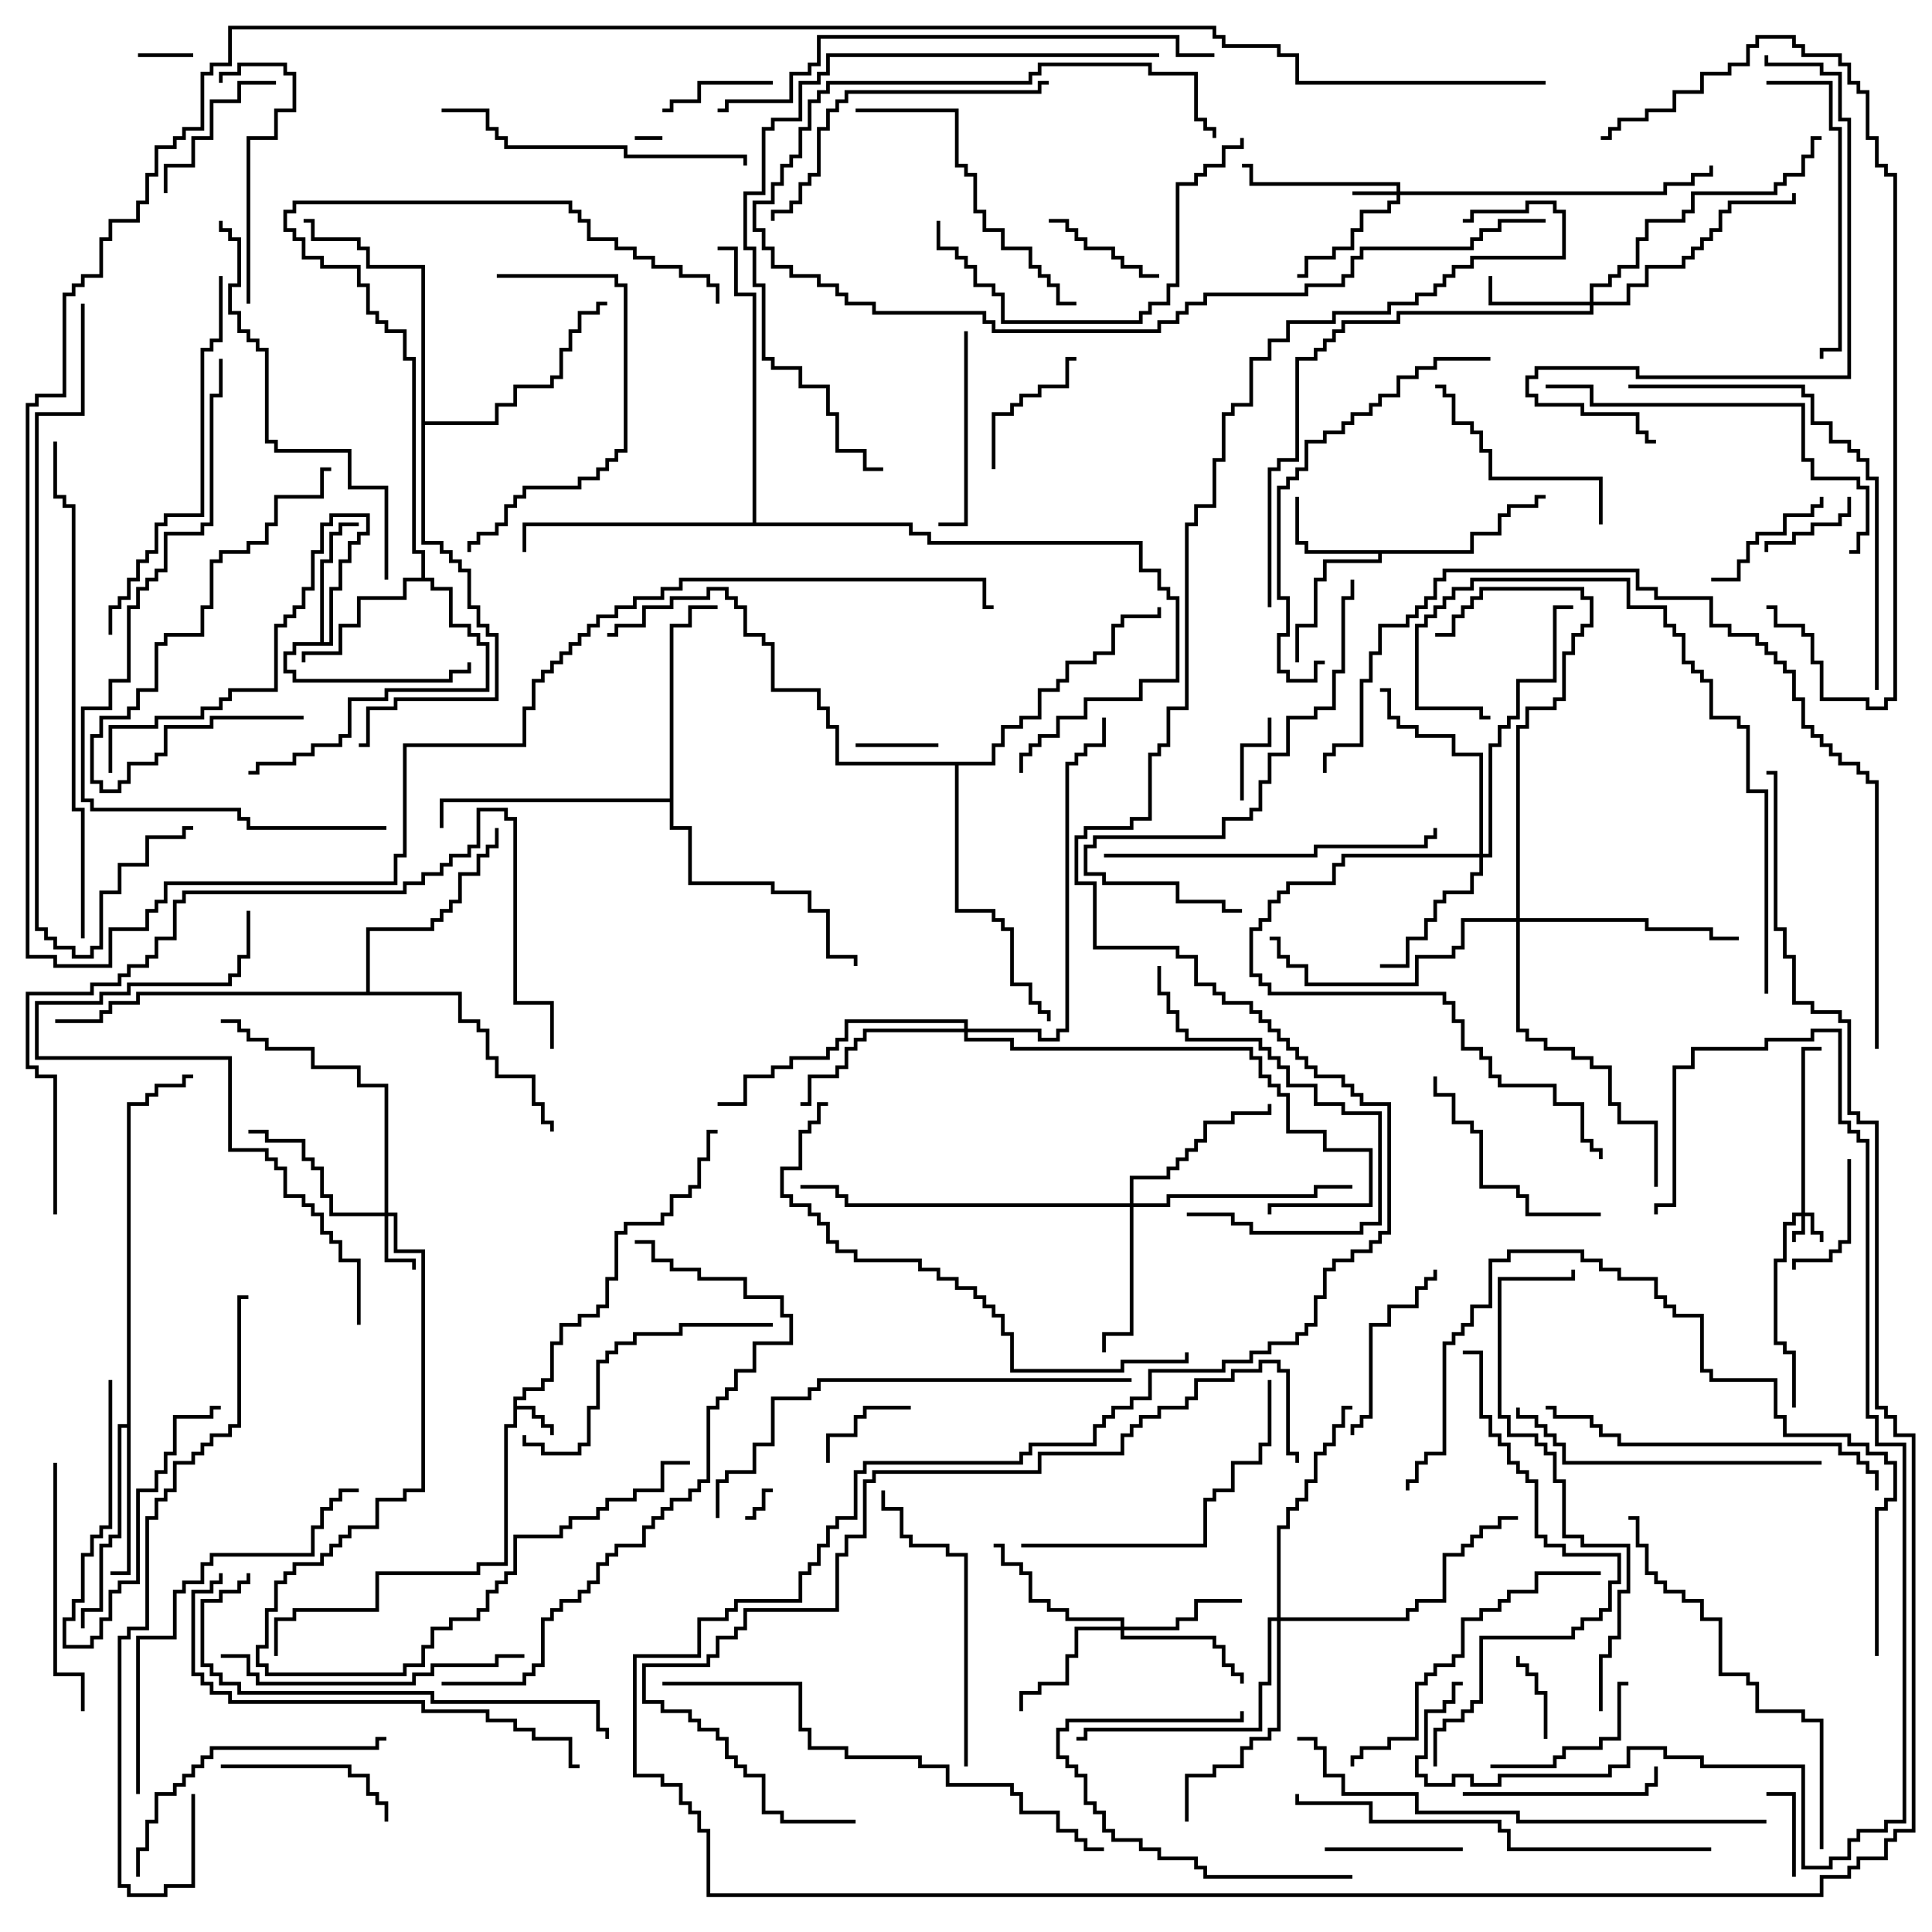 <svg version="1.1" width="105" height="105" xmlns="http://www.w3.org/2000/svg"><path d="M27.9,75.9L28.4,75.9L28.4,75.4L29.4,75.4L29.4,74.9L29.9,74.9L29.9,72.9L30.4,72.9L30.4,71.9L31.4,71.9L31.4,71.4L32.4,71.4L32.4,70.9L32.9,70.9L32.9,69.4L33.4,69.4L33.4,66.9L33.9,66.9L33.9,66.4L35.9,66.4L35.9,65.9L36.4,65.9L36.4,64.9L37.4,64.9L37.4,64.4L37.9,64.4L37.9,62.9L38.4,62.9L38.4,61.4L39,61.4L39,61.6L38.6,61.6L38.6,63.1L38.1,63.1L38.1,64.6L37.6,64.6L37.6,65.1L36.6,65.1L36.6,66.1L36.1,66.1L36.1,66.6L34.1,66.6L34.1,67.1L33.6,67.1L33.6,69.6L33.1,69.6L33.1,71.1L32.6,71.1L32.6,71.6L31.6,71.6L31.6,72.1L30.6,72.1L30.6,73.1L30.1,73.1L30.1,75.1L29.6,75.1L29.6,75.6L28.6,75.6L28.6,76.1L28.1,76.1L28.1,76.4L29.1,76.4L29.1,76.9L29.6,76.9L29.6,77.4L30.1,77.4L30.1,78L29.9,78L29.9,77.6L29.4,77.6L29.4,77.1L28.9,77.1L28.9,76.6L28.1,76.6L28.1,77.6L27.6,77.6L27.6,85.1L26.1,85.1L26.1,85.6L20.6,85.6L20.6,87.6L16.1,87.6L16.1,88.1L15.1,88.1L15.1,90L14.9,90L14.9,87.9L15.9,87.9L15.9,87.4L20.4,87.4L20.4,85.4L25.9,85.4L25.9,84.9L27.4,84.9L27.4,77.4L27.9,77.4z" stroke="none"/><path d="M79.9,29.9L79.9,28.9L81.4,28.9L81.4,27.9L81.9,27.9L81.9,27.4L83.4,27.4L83.4,26.9L84,26.9L84,27.1L83.6,27.1L83.6,27.6L82.1,27.6L82.1,28.1L81.6,28.1L81.6,29.1L80.1,29.1L80.1,30.1L75.1,30.1L75.1,30.6L72.1,30.6L72.1,31.6L71.6,31.6L71.6,34.1L70.6,34.1L70.6,36L70.4,36L70.4,33.9L71.4,33.9L71.4,31.4L71.9,31.4L71.9,30.4L74.9,30.4L74.9,30.1L70.9,30.1L70.9,29.6L70.4,29.6L70.4,27L70.6,27L70.6,29.4L71.1,29.4L71.1,29.9z" stroke="none"/><path d="M17.4,34.9L17.4,30.4L17.9,30.4L17.9,28.9L18.4,28.9L18.4,28.4L19.5,28.4L19.5,28.6L18.6,28.6L18.6,29.1L18.1,29.1L18.1,30.6L17.6,30.6L17.6,34.9L17.9,34.9L17.9,31.9L18.4,31.9L18.4,30.4L18.9,30.4L18.9,29.4L19.4,29.4L19.4,28.9L19.9,28.9L19.9,28.1L18.1,28.1L18.1,28.6L17.6,28.6L17.6,30.1L17.1,30.1L17.1,32.1L16.6,32.1L16.6,33.1L16.1,33.1L16.1,33.6L15.6,33.6L15.6,34.1L15.1,34.1L15.1,37.6L12.6,37.6L12.6,38.1L12.1,38.1L12.1,38.6L11.1,38.6L11.1,39.1L8.6,39.1L8.6,39.6L6.1,39.6L6.1,42L5.9,42L5.9,39.4L8.4,39.4L8.4,38.9L10.9,38.9L10.9,38.4L11.9,38.4L11.9,37.9L12.4,37.9L12.4,37.4L14.9,37.4L14.9,33.9L15.4,33.9L15.4,33.4L15.9,33.4L15.9,32.9L16.4,32.9L16.4,31.9L16.9,31.9L16.9,29.9L17.4,29.9L17.4,28.4L17.9,28.4L17.9,27.9L20.1,27.9L20.1,29.1L19.6,29.1L19.6,29.6L19.1,29.6L19.1,30.6L18.6,30.6L18.6,32.1L18.1,32.1L18.1,35.1L16.1,35.1L16.1,35.6L15.6,35.6L15.6,36.4L16.1,36.4L16.1,36.9L24.4,36.9L24.4,36.4L25.4,36.4L25.4,36L25.6,36L25.6,36.6L24.6,36.6L24.6,37.1L15.9,37.1L15.9,36.6L15.4,36.6L15.4,35.4L15.9,35.4L15.9,34.9z" stroke="none"/><path d="M22.9,31.4L22.9,30.1L22.4,30.1L22.4,19.6L21.9,19.6L21.9,18.1L20.9,18.1L20.9,17.6L20.4,17.6L20.4,17.1L19.9,17.1L19.9,15.6L19.4,15.6L19.4,14.6L17.4,14.6L17.4,14.1L16.4,14.1L16.4,13.1L15.9,13.1L15.9,12.6L15.4,12.6L15.4,11.4L15.9,11.4L15.9,10.9L31.1,10.9L31.1,11.4L31.6,11.4L31.6,11.9L32.1,11.9L32.1,12.9L33.6,12.9L33.6,13.4L34.6,13.4L34.6,13.9L35.6,13.9L35.6,14.4L37.1,14.4L37.1,14.9L38.6,14.9L38.6,15.4L39.1,15.4L39.1,16.5L38.9,16.5L38.9,15.6L38.4,15.6L38.4,15.1L36.9,15.1L36.9,14.6L35.4,14.6L35.4,14.1L34.4,14.1L34.4,13.6L33.4,13.6L33.4,13.1L31.9,13.1L31.9,12.1L31.4,12.1L31.4,11.6L30.9,11.6L30.9,11.1L16.1,11.1L16.1,11.6L15.6,11.6L15.6,12.4L16.1,12.4L16.1,12.9L16.6,12.9L16.6,13.9L17.6,13.9L17.6,14.4L19.6,14.4L19.6,15.4L20.1,15.4L20.1,16.9L20.6,16.9L20.6,17.4L21.1,17.4L21.1,17.9L22.1,17.9L22.1,19.4L22.6,19.4L22.6,29.9L23.1,29.9L23.1,31.4L23.6,31.4L23.6,31.9L24.6,31.9L24.6,33.9L25.6,33.9L25.6,34.4L26.1,34.4L26.1,34.9L26.6,34.9L26.6,37.6L21.1,37.6L21.1,38.1L19.1,38.1L19.1,40.1L18.6,40.1L18.6,40.6L17.1,40.6L17.1,41.1L16.1,41.1L16.1,41.6L14.1,41.6L14.1,42.1L13.5,42.1L13.5,41.9L13.9,41.9L13.9,41.4L15.9,41.4L15.9,40.9L16.9,40.9L16.9,40.4L18.4,40.4L18.4,39.9L18.9,39.9L18.9,37.9L20.9,37.9L20.9,37.4L26.4,37.4L26.4,35.1L25.9,35.1L25.9,34.6L25.4,34.6L25.4,34.1L24.4,34.1L24.4,32.1L23.4,32.1L23.4,31.6L22.1,31.6L22.1,32.6L19.6,32.6L19.6,34.1L18.6,34.1L18.6,35.6L16.6,35.6L16.6,36L16.4,36L16.4,35.4L18.4,35.4L18.4,33.9L19.4,33.9L19.4,32.4L21.9,32.4L21.9,31.4z" stroke="none"/><path d="M6.9,77.4L6.9,59.9L7.9,59.9L7.9,59.4L8.4,59.4L8.4,58.9L9.9,58.9L9.9,58.4L10.5,58.4L10.5,58.6L10.1,58.6L10.1,59.1L8.6,59.1L8.6,59.6L8.1,59.6L8.1,60.1L7.1,60.1L7.1,85.6L6,85.6L6,85.4L6.9,85.4L6.9,77.6L6.6,77.6L6.6,83.6L6.1,83.6L6.1,84.1L5.6,84.1L5.6,87.6L4.6,87.6L4.6,88.5L4.4,88.5L4.4,87.4L5.4,87.4L5.4,83.9L5.9,83.9L5.9,83.4L6.4,83.4L6.4,77.4z" stroke="none"/><path d="M36.4,43.4L36.4,33.9L37.4,33.9L37.4,32.9L39,32.9L39,33.1L37.6,33.1L37.6,34.1L36.6,34.1L36.6,44.9L37.6,44.9L37.6,47.9L42.1,47.9L42.1,48.4L44.1,48.4L44.1,49.4L45.1,49.4L45.1,51.9L46.6,51.9L46.6,52.5L46.4,52.5L46.4,52.1L44.9,52.1L44.9,49.6L43.9,49.6L43.9,48.6L41.9,48.6L41.9,48.1L37.4,48.1L37.4,45.1L36.4,45.1L36.4,43.6L24.1,43.6L24.1,45L23.9,45L23.9,43.4z" stroke="none"/><path d="M19.9,53.9L19.9,50.4L23.4,50.4L23.4,49.9L23.9,49.9L23.9,49.4L24.4,49.4L24.4,48.9L24.9,48.9L24.9,47.4L25.9,47.4L25.9,46.4L26.4,46.4L26.4,45.9L26.9,45.9L26.9,45L27.1,45L27.1,46.1L26.6,46.1L26.6,46.6L26.1,46.6L26.1,47.6L25.1,47.6L25.1,49.1L24.6,49.1L24.6,49.6L24.1,49.6L24.1,50.1L23.6,50.1L23.6,50.6L20.1,50.6L20.1,53.9L25.1,53.9L25.1,55.4L26.1,55.4L26.1,55.9L26.6,55.9L26.6,57.4L27.1,57.4L27.1,58.4L29.1,58.4L29.1,59.9L29.6,59.9L29.6,60.9L30.1,60.9L30.1,61.5L29.9,61.5L29.9,61.1L29.4,61.1L29.4,60.1L28.9,60.1L28.9,58.6L26.9,58.6L26.9,57.6L26.4,57.6L26.4,56.1L25.9,56.1L25.9,55.6L24.9,55.6L24.9,54.1L7.6,54.1L7.6,54.6L6.1,54.6L6.1,55.1L5.6,55.1L5.6,55.6L3,55.6L3,55.4L5.4,55.4L5.4,54.9L5.9,54.9L5.9,54.4L7.4,54.4L7.4,53.9z" stroke="none"/><path d="M22.9,14.6L19.9,14.6L19.9,13.6L19.4,13.6L19.4,13.1L16.9,13.1L16.9,12.1L16.5,12.1L16.5,11.9L17.1,11.9L17.1,12.9L19.6,12.9L19.6,13.4L20.1,13.4L20.1,14.4L23.1,14.4L23.1,22.9L26.9,22.9L26.9,21.9L27.9,21.9L27.9,20.9L29.9,20.9L29.9,20.4L30.4,20.4L30.4,18.9L30.9,18.9L30.9,17.9L31.4,17.9L31.4,16.9L32.4,16.9L32.4,16.4L33,16.4L33,16.6L32.6,16.6L32.6,17.1L31.6,17.1L31.6,18.1L31.1,18.1L31.1,19.1L30.6,19.1L30.6,20.6L30.1,20.6L30.1,21.1L28.1,21.1L28.1,22.1L27.1,22.1L27.1,23.1L23.1,23.1L23.1,29.4L24.1,29.4L24.1,29.9L24.6,29.9L24.6,30.4L25.1,30.4L25.1,30.9L25.6,30.9L25.6,32.9L26.1,32.9L26.1,33.9L26.6,33.9L26.6,34.4L27.1,34.4L27.1,38.1L21.6,38.1L21.6,38.6L20.1,38.6L20.1,40.6L19.5,40.6L19.5,40.4L19.9,40.4L19.9,38.4L21.4,38.4L21.4,37.9L26.9,37.9L26.9,34.6L26.4,34.6L26.4,34.1L25.9,34.1L25.9,33.1L25.4,33.1L25.4,31.1L24.9,31.1L24.9,30.6L24.4,30.6L24.4,30.1L23.9,30.1L23.9,29.6L22.9,29.6z" stroke="none"/><path d="M40.9,28.4L40.9,16.1L39.9,16.1L39.9,13.6L39,13.6L39,13.4L40.1,13.4L40.1,15.9L41.1,15.9L41.1,28.4L49.6,28.4L49.6,28.9L50.6,28.9L50.6,29.4L62.1,29.4L62.1,30.9L63.1,30.9L63.1,31.9L63.6,31.9L63.6,32.4L64.1,32.4L64.1,37.1L62.1,37.1L62.1,38.1L59.1,38.1L59.1,39.1L57.6,39.1L57.6,40.1L56.6,40.1L56.6,40.6L56.1,40.6L56.1,41.1L55.6,41.1L55.6,42L55.4,42L55.4,40.9L55.9,40.9L55.9,40.4L56.4,40.4L56.4,39.9L57.4,39.9L57.4,38.9L58.9,38.9L58.9,37.9L61.9,37.9L61.9,36.9L63.9,36.9L63.9,32.6L63.4,32.6L63.4,32.1L62.9,32.1L62.9,31.1L61.9,31.1L61.9,29.6L50.4,29.6L50.4,29.1L49.4,29.1L49.4,28.6L28.6,28.6L28.6,30L28.4,30L28.4,28.4z" stroke="none"/><path d="M53.9,41.4L53.9,40.4L54.4,40.4L54.4,39.4L55.4,39.4L55.4,38.9L56.4,38.9L56.4,37.4L57.4,37.4L57.4,36.9L57.9,36.9L57.9,35.9L59.4,35.9L59.4,35.4L60.4,35.4L60.4,33.9L60.9,33.9L60.9,33.4L62.9,33.4L62.9,33L63.1,33L63.1,33.6L61.1,33.6L61.1,34.1L60.6,34.1L60.6,35.6L59.6,35.6L59.6,36.1L58.1,36.1L58.1,37.1L57.6,37.1L57.6,37.6L56.6,37.6L56.6,39.1L55.6,39.1L55.6,39.6L54.6,39.6L54.6,40.6L54.1,40.6L54.1,41.6L52.1,41.6L52.1,49.4L54.1,49.4L54.1,49.9L54.6,49.9L54.6,50.4L55.1,50.4L55.1,53.4L56.1,53.4L56.1,54.4L56.6,54.4L56.6,54.9L57.1,54.9L57.1,55.5L56.9,55.5L56.9,55.1L56.4,55.1L56.4,54.6L55.9,54.6L55.9,53.6L54.9,53.6L54.9,50.6L54.4,50.6L54.4,50.1L53.9,50.1L53.9,49.6L51.9,49.6L51.9,41.6L45.4,41.6L45.4,39.6L44.9,39.6L44.9,38.6L44.4,38.6L44.4,37.6L41.9,37.6L41.9,35.1L41.4,35.1L41.4,34.6L40.4,34.6L40.4,33.1L39.9,33.1L39.9,32.6L39.4,32.6L39.4,32.1L38.6,32.1L38.6,32.6L36.6,32.6L36.6,33.1L35.1,33.1L35.1,34.1L33.6,34.1L33.6,34.6L33,34.6L33,34.4L33.4,34.4L33.4,33.9L34.9,33.9L34.9,32.9L36.4,32.9L36.4,32.4L38.4,32.4L38.4,31.9L39.6,31.9L39.6,32.4L40.1,32.4L40.1,32.9L40.6,32.9L40.6,34.4L41.6,34.4L41.6,34.9L42.1,34.9L42.1,37.4L44.6,37.4L44.6,38.4L45.1,38.4L45.1,39.4L45.6,39.4L45.6,41.4z" stroke="none"/><path d="M97.9,65.9L97.9,56.9L99,56.9L99,57.1L98.1,57.1L98.1,65.9L98.6,65.9L98.6,66.9L99.1,66.9L99.1,67.5L98.9,67.5L98.9,67.1L98.4,67.1L98.4,66.1L98.1,66.1L98.1,67.1L97.6,67.1L97.6,67.5L97.4,67.5L97.4,66.9L97.9,66.9L97.9,66.1L97.6,66.1L97.6,66.6L97.1,66.6L97.1,68.6L96.6,68.6L96.6,72.9L97.1,72.9L97.1,73.4L97.6,73.4L97.6,76.5L97.4,76.5L97.4,73.6L96.9,73.6L96.9,73.1L96.4,73.1L96.4,68.4L96.9,68.4L96.9,66.4L97.4,66.4L97.4,65.9z" stroke="none"/><path d="M75.9,10.4L75.9,10.1L67.9,10.1L67.9,9.1L67.5,9.1L67.5,8.9L68.1,8.9L68.1,9.9L76.1,9.9L76.1,10.4L90.4,10.4L90.4,9.9L91.9,9.9L91.9,9.4L92.9,9.4L92.9,9L93.1,9L93.1,9.6L92.1,9.6L92.1,10.1L90.6,10.1L90.6,10.6L76.1,10.6L76.1,11.1L75.6,11.1L75.6,11.6L74.1,11.6L74.1,12.6L73.6,12.6L73.6,13.6L72.6,13.6L72.6,14.1L71.1,14.1L71.1,15.1L70.5,15.1L70.5,14.9L70.9,14.9L70.9,13.9L72.4,13.9L72.4,13.4L73.4,13.4L73.4,12.4L73.9,12.4L73.9,11.4L75.4,11.4L75.4,10.9L75.9,10.9L75.9,10.6L73.5,10.6L73.5,10.4z" stroke="none"/><path d="M20.9,65.9L20.9,59.1L19.4,59.1L19.4,58.1L16.9,58.1L16.9,57.1L14.4,57.1L14.4,56.6L13.4,56.6L13.4,56.1L12.9,56.1L12.9,55.6L12,55.6L12,55.4L13.1,55.4L13.1,55.9L13.6,55.9L13.6,56.4L14.6,56.4L14.6,56.9L17.1,56.9L17.1,57.9L19.6,57.9L19.6,58.9L21.1,58.9L21.1,65.9L21.6,65.9L21.6,67.9L23.1,67.9L23.1,81.1L22.1,81.1L22.1,81.6L20.6,81.6L20.6,83.1L19.1,83.1L19.1,83.6L18.6,83.6L18.6,84.1L18.1,84.1L18.1,84.6L17.6,84.6L17.6,85.1L16.1,85.1L16.1,85.6L15.6,85.6L15.6,86.1L15.1,86.1L15.1,87.6L14.6,87.6L14.6,89.6L14.1,89.6L14.1,90.4L14.6,90.4L14.6,90.9L21.9,90.9L21.9,90.4L22.9,90.4L22.9,89.4L23.4,89.4L23.4,88.4L24.4,88.4L24.4,87.9L25.9,87.9L25.9,87.4L26.4,87.4L26.4,86.4L26.9,86.4L26.9,85.9L27.4,85.9L27.4,85.4L27.9,85.4L27.9,83.4L30.4,83.4L30.4,82.9L30.9,82.9L30.9,82.4L32.4,82.4L32.4,81.9L32.9,81.9L32.9,81.4L34.4,81.4L34.4,80.9L35.9,80.9L35.9,79.4L37.5,79.4L37.5,79.6L36.1,79.6L36.1,81.1L34.6,81.1L34.6,81.6L33.1,81.6L33.1,82.1L32.6,82.1L32.6,82.6L31.1,82.6L31.1,83.1L30.6,83.1L30.6,83.6L28.1,83.6L28.1,85.6L27.6,85.6L27.6,86.1L27.1,86.1L27.1,86.6L26.6,86.6L26.6,87.6L26.1,87.6L26.1,88.1L24.6,88.1L24.6,88.6L23.6,88.6L23.6,89.6L23.1,89.6L23.1,90.6L22.1,90.6L22.1,91.1L14.4,91.1L14.4,90.6L13.9,90.6L13.9,89.4L14.4,89.4L14.4,87.4L14.9,87.4L14.9,85.9L15.4,85.9L15.4,85.4L15.9,85.4L15.9,84.9L17.4,84.9L17.4,84.4L17.9,84.4L17.9,83.9L18.4,83.9L18.4,83.4L18.9,83.4L18.9,82.9L20.4,82.9L20.4,81.4L21.9,81.4L21.9,80.9L22.9,80.9L22.9,68.1L21.4,68.1L21.4,66.1L21.1,66.1L21.1,68.4L22.6,68.4L22.6,69L22.4,69L22.4,68.6L20.9,68.6L20.9,66.1L17.9,66.1L17.9,65.1L17.4,65.1L17.4,63.6L16.9,63.6L16.9,63.1L16.4,63.1L16.4,62.1L14.4,62.1L14.4,61.6L13.5,61.6L13.5,61.4L14.6,61.4L14.6,61.9L16.6,61.9L16.6,62.9L17.1,62.9L17.1,63.4L17.6,63.4L17.6,64.9L18.1,64.9L18.1,65.9z" stroke="none"/><path d="M86.4,16.4L86.4,15.4L87.4,15.4L87.4,14.9L87.9,14.9L87.9,14.4L88.9,14.4L88.9,12.9L89.4,12.9L89.4,11.9L91.4,11.9L91.4,11.4L91.9,11.4L91.9,10.4L96.4,10.4L96.4,9.9L96.9,9.9L96.9,9.4L97.9,9.4L97.9,8.4L98.4,8.4L98.4,7.4L99,7.4L99,7.6L98.6,7.6L98.6,8.6L98.1,8.6L98.1,9.6L97.1,9.6L97.1,10.1L96.6,10.1L96.6,10.6L92.1,10.6L92.1,11.6L91.6,11.6L91.6,12.1L89.6,12.1L89.6,13.1L89.1,13.1L89.1,14.6L88.1,14.6L88.1,15.1L87.6,15.1L87.6,15.6L86.6,15.6L86.6,16.4L88.4,16.4L88.4,15.4L89.4,15.4L89.4,14.4L91.4,14.4L91.4,13.9L91.9,13.9L91.9,13.4L92.4,13.4L92.4,12.9L92.9,12.9L92.9,12.4L93.4,12.4L93.4,11.4L93.9,11.4L93.9,10.9L97.4,10.9L97.4,10.5L97.6,10.5L97.6,11.1L94.1,11.1L94.1,11.6L93.6,11.6L93.6,12.6L93.1,12.6L93.1,13.1L92.6,13.1L92.6,13.6L92.1,13.6L92.1,14.1L91.6,14.1L91.6,14.6L89.6,14.6L89.6,15.6L88.6,15.6L88.6,16.6L86.6,16.6L86.6,17.1L76.1,17.1L76.1,17.6L73.1,17.6L73.1,18.1L72.6,18.1L72.6,18.6L72.1,18.6L72.1,19.1L71.6,19.1L71.6,19.6L70.6,19.6L70.6,25.1L69.6,25.1L69.6,25.6L69.1,25.6L69.1,33L68.9,33L68.9,25.4L69.4,25.4L69.4,24.9L70.4,24.9L70.4,19.4L71.4,19.4L71.4,18.9L71.9,18.9L71.9,18.4L72.4,18.4L72.4,17.9L72.9,17.9L72.9,17.4L75.9,17.4L75.9,16.9L86.4,16.9L86.4,16.6L80.9,16.6L80.9,15L81.1,15L81.1,16.4z" stroke="none"/><path d="M60.9,88.4L60.9,88.1L57.9,88.1L57.9,87.6L56.9,87.6L56.9,87.1L55.9,87.1L55.9,85.6L55.4,85.6L55.4,85.1L54.4,85.1L54.4,84.1L54,84.1L54,83.9L54.6,83.9L54.6,84.9L55.6,84.9L55.6,85.4L56.1,85.4L56.1,86.9L57.1,86.9L57.1,87.4L58.1,87.4L58.1,87.9L61.1,87.9L61.1,88.4L63.9,88.4L63.9,87.9L64.9,87.9L64.9,86.9L67.5,86.9L67.5,87.1L65.1,87.1L65.1,88.1L64.1,88.1L64.1,88.6L61.1,88.6L61.1,88.9L66.1,88.9L66.1,89.4L66.6,89.4L66.6,90.4L67.1,90.4L67.1,90.9L67.6,90.9L67.6,91.5L67.4,91.5L67.4,91.1L66.9,91.1L66.9,90.6L66.4,90.6L66.4,89.6L65.9,89.6L65.9,89.1L60.9,89.1L60.9,88.6L58.6,88.6L58.6,90.1L58.1,90.1L58.1,91.6L56.6,91.6L56.6,92.1L55.6,92.1L55.6,93L55.4,93L55.4,91.9L56.4,91.9L56.4,91.4L57.9,91.4L57.9,89.9L58.4,89.9L58.4,88.4z" stroke="none"/><path d="M80.4,46.4L80.4,41.1L78.9,41.1L78.9,40.1L76.9,40.1L76.9,39.6L75.9,39.6L75.9,39.1L75.4,39.1L75.4,37.6L75,37.6L75,37.4L75.6,37.4L75.6,38.9L76.1,38.9L76.1,39.4L77.1,39.4L77.1,39.9L79.1,39.9L79.1,40.9L80.6,40.9L80.6,46.4L80.9,46.4L80.9,40.4L81.4,40.4L81.4,39.4L81.9,39.4L81.9,38.9L82.4,38.9L82.4,36.9L84.4,36.9L84.4,32.9L85.5,32.9L85.5,33.1L84.6,33.1L84.6,37.1L82.6,37.1L82.6,39.1L82.1,39.1L82.1,39.6L81.6,39.6L81.6,40.6L81.1,40.6L81.1,46.6L80.6,46.6L80.6,47.6L80.1,47.6L80.1,48.6L78.6,48.6L78.6,49.1L78.1,49.1L78.1,50.1L77.6,50.1L77.6,51.1L76.6,51.1L76.6,52.6L75,52.6L75,52.4L76.4,52.4L76.4,50.9L77.4,50.9L77.4,49.9L77.9,49.9L77.9,48.9L78.4,48.9L78.4,48.4L79.9,48.4L79.9,47.4L80.4,47.4L80.4,46.6L73.1,46.6L73.1,47.1L72.6,47.1L72.6,48.1L70.1,48.1L70.1,48.6L69.6,48.6L69.6,49.1L69.1,49.1L69.1,50.1L68.6,50.1L68.6,50.6L68.1,50.6L68.1,52.9L68.6,52.9L68.6,53.4L69.1,53.4L69.1,53.9L78.6,53.9L78.6,54.4L79.1,54.4L79.1,55.4L79.6,55.4L79.6,56.9L80.6,56.9L80.6,57.4L81.1,57.4L81.1,58.4L81.6,58.4L81.6,58.9L84.6,58.9L84.6,59.9L86.1,59.9L86.1,61.9L86.6,61.9L86.6,62.4L87.1,62.4L87.1,63L86.9,63L86.9,62.6L86.4,62.6L86.4,62.1L85.9,62.1L85.9,60.1L84.4,60.1L84.4,59.1L81.4,59.1L81.4,58.6L80.9,58.6L80.9,57.6L80.4,57.6L80.4,57.1L79.4,57.1L79.4,55.6L78.9,55.6L78.9,54.6L78.4,54.6L78.4,54.1L68.9,54.1L68.9,53.6L68.4,53.6L68.4,53.1L67.9,53.1L67.9,50.4L68.4,50.4L68.4,49.9L68.9,49.9L68.9,48.9L69.4,48.9L69.4,48.4L69.9,48.4L69.9,47.9L72.4,47.9L72.4,46.9L72.9,46.9L72.9,46.4z" stroke="none"/><path d="M61.4,65.4L61.4,63.9L63.4,63.9L63.4,63.4L63.9,63.4L63.9,62.9L64.4,62.9L64.4,62.4L64.9,62.4L64.9,61.9L65.4,61.9L65.4,60.9L66.9,60.9L66.9,60.4L68.9,60.4L68.9,60L69.1,60L69.1,60.6L67.1,60.6L67.1,61.1L65.6,61.1L65.6,62.1L65.1,62.1L65.1,62.6L64.6,62.6L64.6,63.1L64.1,63.1L64.1,63.6L63.6,63.6L63.6,64.1L61.6,64.1L61.6,65.4L63.4,65.4L63.4,64.9L71.4,64.9L71.4,64.4L73.5,64.4L73.5,64.6L71.6,64.6L71.6,65.1L63.6,65.1L63.6,65.6L61.6,65.6L61.6,72.6L60.1,72.6L60.1,73.5L59.9,73.5L59.9,72.4L61.4,72.4L61.4,65.6L45.9,65.6L45.9,65.1L45.4,65.1L45.4,64.6L43.5,64.6L43.5,64.4L45.6,64.4L45.6,64.9L46.1,64.9L46.1,65.4z" stroke="none"/><path d="M52.4,55.9L52.4,55.6L46.1,55.6L46.1,56.6L45.6,56.6L45.6,57.1L45.1,57.1L45.1,57.6L43.1,57.6L43.1,58.1L42.1,58.1L42.1,58.6L40.6,58.6L40.6,60.1L39,60.1L39,59.9L40.4,59.9L40.4,58.4L41.9,58.4L41.9,57.9L42.9,57.9L42.9,57.4L44.9,57.4L44.9,56.9L45.4,56.9L45.4,56.4L45.9,56.4L45.9,55.4L52.6,55.4L52.6,55.9L56.6,55.9L56.6,56.4L57.4,56.4L57.4,55.9L57.9,55.9L57.9,41.4L58.4,41.4L58.4,40.9L58.9,40.9L58.9,40.4L59.9,40.4L59.9,39L60.1,39L60.1,40.6L59.1,40.6L59.1,41.1L58.6,41.1L58.6,41.6L58.1,41.6L58.1,56.1L57.6,56.1L57.6,56.6L56.4,56.6L56.4,56.1L52.6,56.1L52.6,56.4L55.1,56.4L55.1,56.9L68.1,56.9L68.1,57.4L68.6,57.4L68.6,58.4L69.1,58.4L69.1,58.9L69.6,58.9L69.6,59.4L70.1,59.4L70.1,61.4L72.1,61.4L72.1,62.4L74.6,62.4L74.6,65.6L69.1,65.6L69.1,66L68.9,66L68.9,65.4L74.4,65.4L74.4,62.6L71.9,62.6L71.9,61.6L69.9,61.6L69.9,59.6L69.4,59.6L69.4,59.1L68.9,59.1L68.9,58.6L68.4,58.6L68.4,57.6L67.9,57.6L67.9,57.1L54.9,57.1L54.9,56.6L52.4,56.6L52.4,56.1L47.1,56.1L47.1,56.6L46.6,56.6L46.6,57.1L46.1,57.1L46.1,58.1L45.6,58.1L45.6,58.6L44.1,58.6L44.1,60.1L43.5,60.1L43.5,59.9L43.9,59.9L43.9,58.4L45.4,58.4L45.4,57.9L45.9,57.9L45.9,56.9L46.4,56.9L46.4,56.4L46.9,56.4L46.9,55.9z" stroke="none"/><path d="M82.4,49.9L82.4,39.4L82.9,39.4L82.9,38.4L84.4,38.4L84.4,37.9L84.9,37.9L84.9,35.4L85.4,35.4L85.4,34.4L85.9,34.4L85.9,33.9L86.4,33.9L86.4,32.6L85.9,32.6L85.9,32.1L80.6,32.1L80.6,32.6L80.1,32.6L80.1,33.1L79.6,33.1L79.6,33.6L79.1,33.6L79.1,34.6L78,34.6L78,34.4L78.9,34.4L78.9,33.4L79.4,33.4L79.4,32.9L79.9,32.9L79.9,32.4L80.4,32.4L80.4,31.9L86.1,31.9L86.1,32.4L86.6,32.4L86.6,34.1L86.1,34.1L86.1,34.6L85.6,34.6L85.6,35.6L85.1,35.6L85.1,38.1L84.6,38.1L84.6,38.6L83.1,38.6L83.1,39.6L82.6,39.6L82.6,49.9L89.6,49.9L89.6,50.4L93.1,50.4L93.1,50.9L94.5,50.9L94.5,51.1L92.9,51.1L92.9,50.6L89.4,50.6L89.4,50.1L82.6,50.1L82.6,55.9L83.1,55.9L83.1,56.4L84.1,56.4L84.1,56.9L85.6,56.9L85.6,57.4L86.6,57.4L86.6,57.9L87.6,57.9L87.6,59.9L88.1,59.9L88.1,60.9L90.1,60.9L90.1,64.5L89.9,64.5L89.9,61.1L87.9,61.1L87.9,60.1L87.4,60.1L87.4,58.1L86.4,58.1L86.4,57.6L85.4,57.6L85.4,57.1L83.9,57.1L83.9,56.6L82.9,56.6L82.9,56.1L82.4,56.1L82.4,50.1L79.6,50.1L79.6,51.6L79.1,51.6L79.1,52.1L77.1,52.1L77.1,53.6L70.9,53.6L70.9,52.6L69.9,52.6L69.9,52.1L69.4,52.1L69.4,51.1L69,51.1L69,50.9L69.6,50.9L69.6,51.9L70.1,51.9L70.1,52.4L71.1,52.4L71.1,53.4L76.9,53.4L76.9,51.9L78.9,51.9L78.9,51.4L79.4,51.4L79.4,49.9z" stroke="none"/><path d="M69.4,87.9L69.4,82.9L69.9,82.9L69.9,81.9L70.4,81.9L70.4,81.4L70.9,81.4L70.9,80.4L71.4,80.4L71.4,78.9L71.9,78.9L71.9,78.4L72.4,78.4L72.4,77.4L72.9,77.4L72.9,76.4L73.5,76.4L73.5,76.6L73.1,76.6L73.1,77.6L72.6,77.6L72.6,78.6L72.1,78.6L72.1,79.1L71.6,79.1L71.6,80.6L71.1,80.6L71.1,81.6L70.6,81.6L70.6,82.1L70.1,82.1L70.1,83.1L69.6,83.1L69.6,87.9L76.4,87.9L76.4,87.4L76.9,87.4L76.9,86.9L78.4,86.9L78.4,84.4L79.4,84.4L79.4,83.9L79.9,83.9L79.9,83.4L80.4,83.4L80.4,82.9L81.4,82.9L81.4,82.4L82.5,82.4L82.5,82.6L81.6,82.6L81.6,83.1L80.6,83.1L80.6,83.6L80.1,83.6L80.1,84.1L79.6,84.1L79.6,84.6L78.6,84.6L78.6,87.1L77.1,87.1L77.1,87.6L76.6,87.6L76.6,88.1L69.6,88.1L69.6,94.1L69.1,94.1L69.1,94.6L68.1,94.6L68.1,95.1L67.6,95.1L67.6,96.1L66.1,96.1L66.1,96.6L64.6,96.6L64.6,99L64.4,99L64.4,96.4L65.9,96.4L65.9,95.9L67.4,95.9L67.4,94.9L67.9,94.9L67.9,94.4L68.9,94.4L68.9,93.9L69.4,93.9L69.4,88.1L69.1,88.1L69.1,91.6L68.6,91.6L68.6,94.1L59.1,94.1L59.1,94.6L58.5,94.6L58.5,94.4L58.9,94.4L58.9,93.9L68.4,93.9L68.4,91.4L68.9,91.4L68.9,87.9z" stroke="none"/><path d="M36,7.4L36,7.6L34.5,7.6L34.5,7.4z" stroke="none"/><path d="M42,80.9L42,81.1L41.6,81.1L41.6,82.1L41.1,82.1L41.1,82.6L40.5,82.6L40.5,82.4L40.9,82.4L40.9,81.9L41.4,81.9L41.4,80.9z" stroke="none"/><path d="M10.5,2.9L10.5,3.1L7.5,3.1L7.5,2.9z" stroke="none"/><path d="M51,40.4L51,40.6L46.5,40.6L46.5,40.4z" stroke="none"/><path d="M82.4,90L82.6,90L82.6,90.4L83.1,90.4L83.1,90.9L83.6,90.9L83.6,91.9L84.1,91.9L84.1,94.5L83.9,94.5L83.9,92.1L83.4,92.1L83.4,91.1L82.9,91.1L82.9,90.6L82.4,90.6z" stroke="none"/><path d="M97.6,102L97.4,102L97.4,97.6L96,97.6L96,97.4L97.6,97.4z" stroke="none"/><path d="M67.6,43.5L67.4,43.5L67.4,40.4L68.9,40.4L68.9,39L69.1,39L69.1,40.6L67.6,40.6z" stroke="none"/><path d="M100.4,27L100.6,27L100.6,28.1L100.1,28.1L100.1,28.6L98.6,28.6L98.6,29.1L97.6,29.1L97.6,29.6L96.1,29.6L96.1,30L95.9,30L95.9,29.4L97.4,29.4L97.4,28.9L98.4,28.9L98.4,28.4L99.9,28.4L99.9,27.9L100.4,27.9z" stroke="none"/><path d="M49.5,76.4L49.5,76.6L47.1,76.6L47.1,77.1L46.6,77.1L46.6,78.1L45.1,78.1L45.1,79.5L44.9,79.5L44.9,77.9L46.4,77.9L46.4,76.9L46.9,76.9L46.9,76.4z" stroke="none"/><path d="M42,4.4L42,4.6L38.1,4.6L38.1,5.6L36.6,5.6L36.6,6.1L36,6.1L36,5.9L36.4,5.9L36.4,5.4L37.9,5.4L37.9,4.4z" stroke="none"/><path d="M5.9,75L6.1,75L6.1,83.1L5.6,83.1L5.6,83.6L5.1,83.6L5.1,84.6L4.6,84.6L4.6,87.1L4.1,87.1L4.1,88.1L3.6,88.1L3.6,89.4L4.9,89.4L4.9,88.9L5.4,88.9L5.4,87.9L5.9,87.9L5.9,86.4L6.4,86.4L6.4,85.9L7.4,85.9L7.4,80.9L8.4,80.9L8.4,79.9L8.9,79.9L8.9,78.9L9.4,78.9L9.4,76.9L11.4,76.9L11.4,76.4L12,76.4L12,76.6L11.6,76.6L11.6,77.1L9.6,77.1L9.6,79.1L9.1,79.1L9.1,80.1L8.6,80.1L8.6,81.1L7.6,81.1L7.6,86.1L6.6,86.1L6.6,86.6L6.1,86.6L6.1,88.1L5.6,88.1L5.6,89.1L5.1,89.1L5.1,89.6L3.4,89.6L3.4,87.9L3.9,87.9L3.9,86.9L4.4,86.9L4.4,84.4L4.9,84.4L4.9,83.4L5.4,83.4L5.4,82.9L5.9,82.9z" stroke="none"/><path d="M57,12.1L57,11.9L58.1,11.9L58.1,12.4L58.6,12.4L58.6,12.9L59.1,12.9L59.1,13.4L60.6,13.4L60.6,13.9L61.1,13.9L61.1,14.4L62.1,14.4L62.1,14.9L63,14.9L63,15.1L61.9,15.1L61.9,14.6L60.9,14.6L60.9,14.1L60.4,14.1L60.4,13.6L58.9,13.6L58.9,13.1L58.4,13.1L58.4,12.6L57.9,12.6L57.9,12.1z" stroke="none"/><path d="M100.4,63L100.6,63L100.6,67.6L100.1,67.6L100.1,68.1L99.6,68.1L99.6,68.6L97.6,68.6L97.6,69L97.4,69L97.4,68.4L99.4,68.4L99.4,67.9L99.9,67.9L99.9,67.4L100.4,67.4z" stroke="none"/><path d="M54.1,25.5L53.9,25.5L53.9,22.4L54.9,22.4L54.9,21.9L55.4,21.9L55.4,21.4L56.4,21.4L56.4,20.9L57.9,20.9L57.9,19.4L58.5,19.4L58.5,19.6L58.1,19.6L58.1,21.1L56.6,21.1L56.6,21.6L55.6,21.6L55.6,22.1L55.1,22.1L55.1,22.6L54.1,22.6z" stroke="none"/><path d="M93,31.6L93,31.4L94.4,31.4L94.4,30.4L94.9,30.4L94.9,29.4L95.4,29.4L95.4,28.9L96.9,28.9L96.9,27.9L98.4,27.9L98.4,27.4L98.9,27.4L98.9,27L99.1,27L99.1,27.6L98.6,27.6L98.6,28.1L97.1,28.1L97.1,29.1L95.6,29.1L95.6,29.6L95.1,29.6L95.1,30.6L94.6,30.6L94.6,31.6z" stroke="none"/><path d="M72,100.6L72,100.4L79.5,100.4L79.5,100.6z" stroke="none"/><path d="M9.1,10.5L8.9,10.5L8.9,8.9L10.4,8.9L10.4,7.4L11.4,7.4L11.4,5.4L12.9,5.4L12.9,4.4L15,4.4L15,4.6L13.1,4.6L13.1,5.6L11.6,5.6L11.6,7.6L10.6,7.6L10.6,9.1L9.1,9.1z" stroke="none"/><path d="M81,96.1L81,95.9L84.4,95.9L84.4,95.4L84.9,95.4L84.9,94.9L86.9,94.9L86.9,94.4L87.9,94.4L87.9,91.4L88.5,91.4L88.5,91.6L88.1,91.6L88.1,94.6L87.1,94.6L87.1,95.1L85.1,95.1L85.1,95.6L84.6,95.6L84.6,96.1z" stroke="none"/><path d="M12,96.1L12,95.9L19.1,95.9L19.1,96.4L20.1,96.4L20.1,97.4L20.6,97.4L20.6,97.9L21.1,97.9L21.1,99L20.9,99L20.9,98.1L20.4,98.1L20.4,97.6L19.9,97.6L19.9,96.6L18.9,96.6L18.9,96.1z" stroke="none"/><path d="M73.6,78L73.4,78L73.4,77.4L73.9,77.4L73.9,76.9L74.4,76.9L74.4,71.9L75.4,71.9L75.4,70.9L76.9,70.9L76.9,69.9L77.4,69.9L77.4,69.4L77.9,69.4L77.9,69L78.1,69L78.1,69.6L77.6,69.6L77.6,70.1L77.1,70.1L77.1,71.1L75.6,71.1L75.6,72.1L74.6,72.1L74.6,77.1L74.1,77.1L74.1,77.6L73.6,77.6z" stroke="none"/><path d="M52.4,18L52.6,18L52.6,28.6L51,28.6L51,28.4L52.4,28.4z" stroke="none"/><path d="M79.5,97.6L79.5,97.4L89.4,97.4L89.4,96.9L89.9,96.9L89.9,96L90.1,96L90.1,97.1L89.6,97.1L89.6,97.6z" stroke="none"/><path d="M73.5,101.9L73.5,102.1L65.4,102.1L65.4,101.6L64.9,101.6L64.9,101.1L62.9,101.1L62.9,100.6L61.9,100.6L61.9,100.1L60.4,100.1L60.4,99.6L59.9,99.6L59.9,98.6L59.4,98.6L59.4,98.1L58.9,98.1L58.9,96.6L58.4,96.6L58.4,96.1L57.9,96.1L57.9,95.6L57.4,95.6L57.4,93.9L57.9,93.9L57.9,93.4L67.4,93.4L67.4,93L67.6,93L67.6,93.6L58.1,93.6L58.1,94.1L57.6,94.1L57.6,95.4L58.1,95.4L58.1,95.9L58.6,95.9L58.6,96.4L59.1,96.4L59.1,97.9L59.6,97.9L59.6,98.4L60.1,98.4L60.1,99.4L60.6,99.4L60.6,99.9L62.1,99.9L62.1,100.4L63.1,100.4L63.1,100.9L65.1,100.9L65.1,101.4L65.6,101.4L65.6,101.9z" stroke="none"/><path d="M87.1,28.5L86.9,28.5L86.9,26.1L80.9,26.1L80.9,24.6L80.4,24.6L80.4,23.6L79.9,23.6L79.9,23.1L78.9,23.1L78.9,21.6L78.4,21.6L78.4,21.1L78,21.1L78,20.9L78.6,20.9L78.6,21.4L79.1,21.4L79.1,22.9L80.1,22.9L80.1,23.4L80.6,23.4L80.6,24.4L81.1,24.4L81.1,25.9L87.1,25.9z" stroke="none"/><path d="M87,65.9L87,66.1L82.9,66.1L82.9,65.1L82.4,65.1L82.4,64.6L80.4,64.6L80.4,61.6L79.9,61.6L79.9,61.1L78.9,61.1L78.9,59.6L77.9,59.6L77.9,58.5L78.1,58.5L78.1,59.4L79.1,59.4L79.1,60.9L80.1,60.9L80.1,61.4L80.6,61.4L80.6,64.4L82.6,64.4L82.6,64.9L83.1,64.9L83.1,65.9z" stroke="none"/><path d="M13.6,16.5L13.4,16.5L13.4,7.4L14.9,7.4L14.9,5.9L15.9,5.9L15.9,4.1L15.4,4.1L15.4,3.6L13.1,3.6L13.1,4.1L12.1,4.1L12.1,4.5L11.9,4.5L11.9,3.9L12.9,3.9L12.9,3.4L15.6,3.4L15.6,3.9L16.1,3.9L16.1,6.1L15.1,6.1L15.1,7.6L13.6,7.6z" stroke="none"/><path d="M16.5,38.9L16.5,39.1L11.6,39.1L11.6,39.6L9.1,39.6L9.1,41.1L8.6,41.1L8.6,41.6L7.1,41.6L7.1,42.6L6.6,42.6L6.6,43.1L5.4,43.1L5.4,42.6L4.9,42.6L4.9,39.9L5.4,39.9L5.4,38.9L6.9,38.9L6.9,38.4L7.4,38.4L7.4,37.4L8.4,37.4L8.4,34.9L8.9,34.9L8.9,34.4L10.9,34.4L10.9,32.9L11.4,32.9L11.4,30.4L11.9,30.4L11.9,29.9L13.4,29.9L13.4,29.4L14.4,29.4L14.4,28.4L14.9,28.4L14.9,26.9L17.4,26.9L17.4,25.4L18,25.4L18,25.6L17.6,25.6L17.6,27.1L15.1,27.1L15.1,28.6L14.6,28.6L14.6,29.6L13.6,29.6L13.6,30.1L12.1,30.1L12.1,30.6L11.6,30.6L11.6,33.1L11.1,33.1L11.1,34.6L9.1,34.6L9.1,35.1L8.6,35.1L8.6,37.6L7.6,37.6L7.6,38.6L7.1,38.6L7.1,39.1L5.6,39.1L5.6,40.1L5.1,40.1L5.1,42.4L5.6,42.4L5.6,42.9L6.4,42.9L6.4,42.4L6.9,42.4L6.9,41.4L8.4,41.4L8.4,40.9L8.9,40.9L8.9,39.4L11.4,39.4L11.4,38.9z" stroke="none"/><path d="M4.6,93L4.4,93L4.4,91.1L2.9,91.1L2.9,79.5L3.1,79.5L3.1,90.9L4.6,90.9z" stroke="none"/><path d="M64.5,66.1L64.5,65.9L67.1,65.9L67.1,66.4L68.1,66.4L68.1,66.9L73.9,66.9L73.9,66.4L74.9,66.4L74.9,60.6L72.9,60.6L72.9,60.1L71.4,60.1L71.4,59.1L69.9,59.1L69.9,58.1L69.4,58.1L69.4,57.6L68.9,57.6L68.9,57.1L68.4,57.1L68.4,56.6L64.4,56.6L64.4,56.1L63.9,56.1L63.9,55.1L63.4,55.1L63.4,54.1L62.9,54.1L62.9,52.5L63.1,52.5L63.1,53.9L63.6,53.9L63.6,54.9L64.1,54.9L64.1,55.9L64.6,55.9L64.6,56.4L68.6,56.4L68.6,56.9L69.1,56.9L69.1,57.4L69.6,57.4L69.6,57.9L70.1,57.9L70.1,58.9L71.6,58.9L71.6,59.9L73.1,59.9L73.1,60.4L75.1,60.4L75.1,66.6L74.1,66.6L74.1,67.1L67.9,67.1L67.9,66.6L66.9,66.6L66.9,66.1z" stroke="none"/><path d="M42,71.9L42,72.1L37.1,72.1L37.1,72.6L34.6,72.6L34.6,73.1L33.6,73.1L33.6,73.6L33.1,73.6L33.1,74.1L32.6,74.1L32.6,76.6L32.1,76.6L32.1,78.6L31.6,78.6L31.6,79.1L29.4,79.1L29.4,78.6L28.4,78.6L28.4,78L28.6,78L28.6,78.4L29.6,78.4L29.6,78.9L31.4,78.9L31.4,78.4L31.9,78.4L31.9,76.4L32.4,76.4L32.4,73.9L32.9,73.9L32.9,73.4L33.4,73.4L33.4,72.9L34.4,72.9L34.4,72.4L36.9,72.4L36.9,71.9z" stroke="none"/><path d="M27,15.1L27,14.9L33.6,14.9L33.6,15.4L34.1,15.4L34.1,24.6L33.6,24.6L33.6,25.1L33.1,25.1L33.1,25.6L32.6,25.6L32.6,26.1L31.6,26.1L31.6,26.6L28.6,26.6L28.6,27.1L28.1,27.1L28.1,27.6L27.6,27.6L27.6,28.6L27.1,28.6L27.1,29.1L26.1,29.1L26.1,29.6L25.6,29.6L25.6,30L25.4,30L25.4,29.4L25.9,29.4L25.9,28.9L26.9,28.9L26.9,28.4L27.4,28.4L27.4,27.4L27.9,27.4L27.9,26.9L28.4,26.9L28.4,26.4L31.4,26.4L31.4,25.9L32.4,25.9L32.4,25.4L32.9,25.4L32.9,24.9L33.4,24.9L33.4,24.4L33.9,24.4L33.9,15.6L33.4,15.6L33.4,15.1z" stroke="none"/><path d="M96,4.6L96,4.4L99.6,4.4L99.6,6.9L100.1,6.9L100.1,19.1L99.1,19.1L99.1,19.5L98.9,19.5L98.9,18.9L99.9,18.9L99.9,7.1L99.4,7.1L99.4,4.6z" stroke="none"/><path d="M7.6,102L7.4,102L7.4,100.4L7.9,100.4L7.9,98.9L8.4,98.9L8.4,97.4L9.4,97.4L9.4,96.9L9.9,96.9L9.9,96.4L10.4,96.4L10.4,95.9L10.9,95.9L10.9,95.4L11.4,95.4L11.4,94.9L20.4,94.9L20.4,94.4L21,94.4L21,94.6L20.6,94.6L20.6,95.1L11.6,95.1L11.6,95.6L11.1,95.6L11.1,96.1L10.6,96.1L10.6,96.6L10.1,96.6L10.1,97.1L9.6,97.1L9.6,97.6L8.6,97.6L8.6,99.1L8.1,99.1L8.1,100.6L7.6,100.6z" stroke="none"/><path d="M52.6,96L52.4,96L52.4,84.6L51.4,84.6L51.4,84.1L49.4,84.1L49.4,83.6L48.9,83.6L48.9,82.1L47.9,82.1L47.9,81L48.1,81L48.1,81.9L49.1,81.9L49.1,83.4L49.6,83.4L49.6,83.9L51.6,83.9L51.6,84.4L52.6,84.4z" stroke="none"/><path d="M46.5,6.1L46.5,5.9L52.1,5.9L52.1,8.9L52.6,8.9L52.6,9.4L53.1,9.4L53.1,11.4L53.6,11.4L53.6,12.4L54.6,12.4L54.6,13.4L56.1,13.4L56.1,14.4L56.6,14.4L56.6,14.9L57.1,14.9L57.1,15.4L57.6,15.4L57.6,16.4L58.5,16.4L58.5,16.6L57.4,16.6L57.4,15.6L56.9,15.6L56.9,15.1L56.4,15.1L56.4,14.6L55.9,14.6L55.9,13.6L54.4,13.6L54.4,12.6L53.4,12.6L53.4,11.6L52.9,11.6L52.9,9.6L52.4,9.6L52.4,9.1L51.9,9.1L51.9,6.1z" stroke="none"/><path d="M55.5,84.1L55.5,83.9L65.4,83.9L65.4,81.4L65.9,81.4L65.9,80.9L66.9,80.9L66.9,79.4L68.4,79.4L68.4,78.4L68.9,78.4L68.9,75L69.1,75L69.1,78.6L68.6,78.6L68.6,79.6L67.1,79.6L67.1,81.1L66.1,81.1L66.1,81.6L65.6,81.6L65.6,84.1z" stroke="none"/><path d="M28.5,89.9L28.5,90.1L27.1,90.1L27.1,90.6L23.6,90.6L23.6,91.1L22.6,91.1L22.6,91.6L13.9,91.6L13.9,91.1L13.4,91.1L13.4,90.1L12,90.1L12,89.9L13.6,89.9L13.6,90.9L14.1,90.9L14.1,91.4L22.4,91.4L22.4,90.9L23.4,90.9L23.4,90.4L26.9,90.4L26.9,89.9z" stroke="none"/><path d="M42.1,12L41.9,12L41.9,11.4L42.9,11.4L42.9,10.9L43.4,10.9L43.4,9.9L43.9,9.9L43.9,9.4L44.4,9.4L44.4,6.9L44.9,6.9L44.9,5.9L45.4,5.9L45.4,5.4L45.9,5.4L45.9,4.9L56.4,4.9L56.4,4.4L57,4.4L57,4.6L56.6,4.6L56.6,5.1L46.1,5.1L46.1,5.6L45.6,5.6L45.6,6.1L45.1,6.1L45.1,7.1L44.6,7.1L44.6,9.6L44.1,9.6L44.1,10.1L43.6,10.1L43.6,11.1L43.1,11.1L43.1,11.6L42.1,11.6z" stroke="none"/><path d="M99,79.4L99,79.6L84.9,79.6L84.9,78.6L84.4,78.6L84.4,78.1L83.9,78.1L83.9,77.6L83.4,77.6L83.4,77.1L82.4,77.1L82.4,76.5L82.6,76.5L82.6,76.9L83.6,76.9L83.6,77.4L84.1,77.4L84.1,77.9L84.6,77.9L84.6,78.4L85.1,78.4L85.1,79.4z" stroke="none"/><path d="M24,6.1L24,5.9L26.6,5.9L26.6,6.9L27.1,6.9L27.1,7.4L27.6,7.4L27.6,7.9L34.1,7.9L34.1,8.4L40.6,8.4L40.6,9L40.4,9L40.4,8.6L33.9,8.6L33.9,8.1L27.4,8.1L27.4,7.6L26.9,7.6L26.9,7.1L26.4,7.1L26.4,6.1z" stroke="none"/><path d="M50.9,12L51.1,12L51.1,13.4L52.1,13.4L52.1,13.9L52.6,13.9L52.6,14.4L53.1,14.4L53.1,15.4L54.1,15.4L54.1,15.9L54.6,15.9L54.6,17.4L61.9,17.4L61.9,16.9L62.4,16.9L62.4,16.4L63.4,16.4L63.4,15.4L63.9,15.4L63.9,9.9L64.9,9.9L64.9,9.4L65.4,9.4L65.4,8.9L66.4,8.9L66.4,7.9L67.4,7.9L67.4,7.5L67.6,7.5L67.6,8.1L66.6,8.1L66.6,9.1L65.6,9.1L65.6,9.6L65.1,9.6L65.1,10.1L64.1,10.1L64.1,15.6L63.6,15.6L63.6,16.6L62.6,16.6L62.6,17.1L62.1,17.1L62.1,17.6L54.4,17.6L54.4,16.1L53.9,16.1L53.9,15.6L52.9,15.6L52.9,14.6L52.4,14.6L52.4,14.1L51.9,14.1L51.9,13.6L50.9,13.6z" stroke="none"/><path d="M87,85.4L87,85.6L83.6,85.6L83.6,86.6L82.1,86.6L82.1,87.1L81.6,87.1L81.6,87.6L80.6,87.6L80.6,88.1L79.6,88.1L79.6,90.1L79.1,90.1L79.1,90.6L78.1,90.6L78.1,91.1L77.6,91.1L77.6,91.6L77.1,91.6L77.1,94.6L75.6,94.6L75.6,95.1L74.1,95.1L74.1,95.6L73.6,95.6L73.6,96L73.4,96L73.4,95.4L73.9,95.4L73.9,94.9L75.4,94.9L75.4,94.4L76.9,94.4L76.9,91.4L77.4,91.4L77.4,90.9L77.9,90.9L77.9,90.4L78.9,90.4L78.9,89.9L79.4,89.9L79.4,87.9L80.4,87.9L80.4,87.4L81.4,87.4L81.4,86.9L81.9,86.9L81.9,86.4L83.4,86.4L83.4,85.4z" stroke="none"/><path d="M60,46.6L60,46.4L71.4,46.4L71.4,45.9L77.4,45.9L77.4,45.4L77.9,45.4L77.9,45L78.1,45L78.1,45.6L77.6,45.6L77.6,46.1L71.6,46.1L71.6,46.6z" stroke="none"/><path d="M102.1,81L101.9,81L101.9,80.1L101.4,80.1L101.4,79.6L100.9,79.6L100.9,79.1L99.9,79.1L99.9,78.6L87.9,78.6L87.9,78.1L86.9,78.1L86.9,77.6L86.4,77.6L86.4,77.1L84.4,77.1L84.4,76.6L84,76.6L84,76.4L84.6,76.4L84.6,76.9L86.6,76.9L86.6,77.4L87.1,77.4L87.1,77.9L88.1,77.9L88.1,78.4L100.1,78.4L100.1,78.9L101.1,78.9L101.1,79.4L101.6,79.4L101.6,79.9L102.1,79.9z" stroke="none"/><path d="M84,11.9L84,12.1L81.6,12.1L81.6,12.6L80.6,12.6L80.6,13.1L80.1,13.1L80.1,13.6L74.1,13.6L74.1,14.1L73.6,14.1L73.6,15.1L73.1,15.1L73.1,15.6L71.1,15.6L71.1,16.1L65.6,16.1L65.6,16.6L64.6,16.6L64.6,17.1L64.1,17.1L64.1,17.6L63.1,17.6L63.1,18.1L53.9,18.1L53.9,17.6L53.4,17.6L53.4,17.1L47.4,17.1L47.4,16.6L45.9,16.6L45.9,16.1L45.4,16.1L45.4,15.6L44.4,15.6L44.4,15.1L42.9,15.1L42.9,14.6L41.9,14.6L41.9,13.6L41.4,13.6L41.4,12.6L40.9,12.6L40.9,10.9L41.9,10.9L41.9,9.9L42.4,9.9L42.4,8.9L42.9,8.9L42.9,8.4L43.4,8.4L43.4,6.9L43.9,6.9L43.9,5.4L44.4,5.4L44.4,4.9L44.9,4.9L44.9,4.4L55.9,4.4L55.9,3.9L56.4,3.9L56.4,3.4L62.6,3.4L62.6,3.9L65.1,3.9L65.1,6.4L65.6,6.4L65.6,6.9L66.1,6.9L66.1,7.5L65.9,7.5L65.9,7.1L65.4,7.1L65.4,6.6L64.9,6.6L64.9,4.1L62.4,4.1L62.4,3.6L56.6,3.6L56.6,4.1L56.1,4.1L56.1,4.6L45.1,4.6L45.1,5.1L44.6,5.1L44.6,5.6L44.1,5.6L44.1,7.1L43.6,7.1L43.6,8.6L43.1,8.6L43.1,9.1L42.6,9.1L42.6,10.1L42.1,10.1L42.1,11.1L41.1,11.1L41.1,12.4L41.6,12.4L41.6,13.4L42.1,13.4L42.1,14.4L43.1,14.4L43.1,14.9L44.6,14.9L44.6,15.4L45.6,15.4L45.6,15.9L46.1,15.9L46.1,16.4L47.6,16.4L47.6,16.9L53.6,16.9L53.6,17.4L54.1,17.4L54.1,17.9L62.9,17.9L62.9,17.4L63.9,17.4L63.9,16.9L64.4,16.9L64.4,16.4L65.4,16.4L65.4,15.9L70.9,15.9L70.9,15.4L72.9,15.4L72.9,14.9L73.4,14.9L73.4,13.9L73.9,13.9L73.9,13.4L79.9,13.4L79.9,12.9L80.4,12.9L80.4,12.4L81.4,12.4L81.4,11.9z" stroke="none"/><path d="M81,19.4L81,19.6L78.1,19.6L78.1,20.1L77.1,20.1L77.1,20.6L76.1,20.6L76.1,21.6L75.1,21.6L75.1,22.1L74.6,22.1L74.6,22.6L73.6,22.6L73.6,23.1L73.1,23.1L73.1,23.6L72.1,23.6L72.1,24.1L71.1,24.1L71.1,25.6L70.6,25.6L70.6,26.1L70.1,26.1L70.1,26.6L69.6,26.6L69.6,32.4L70.1,32.4L70.1,34.6L69.6,34.6L69.6,36.4L70.1,36.4L70.1,36.9L71.4,36.9L71.4,35.9L72,35.9L72,36.1L71.6,36.1L71.6,37.1L69.9,37.1L69.9,36.6L69.4,36.6L69.4,34.4L69.9,34.4L69.9,32.6L69.4,32.6L69.4,26.4L69.9,26.4L69.9,25.9L70.4,25.9L70.4,25.4L70.9,25.4L70.9,23.9L71.9,23.9L71.9,23.4L72.9,23.4L72.9,22.9L73.4,22.9L73.4,22.4L74.4,22.4L74.4,21.9L74.9,21.9L74.9,21.4L75.9,21.4L75.9,20.4L76.9,20.4L76.9,19.9L77.9,19.9L77.9,19.4z" stroke="none"/><path d="M84,21.1L84,20.9L86.6,20.9L86.6,21.9L98.1,21.9L98.1,24.9L98.6,24.9L98.6,25.9L101.1,25.9L101.1,26.4L101.6,26.4L101.6,29.1L101.1,29.1L101.1,30.1L100.5,30.1L100.5,29.9L100.9,29.9L100.9,28.9L101.4,28.9L101.4,26.6L100.9,26.6L100.9,26.1L98.4,26.1L98.4,25.1L97.9,25.1L97.9,22.1L86.4,22.1L86.4,21.1z" stroke="none"/><path d="M67.5,49.4L67.5,49.6L66.4,49.6L66.4,49.1L63.9,49.1L63.9,48.1L59.9,48.1L59.9,47.6L58.9,47.6L58.9,45.9L59.4,45.9L59.4,45.4L66.4,45.4L66.4,44.4L67.9,44.4L67.9,43.9L68.4,43.9L68.4,42.4L68.9,42.4L68.9,40.9L69.9,40.9L69.9,38.9L71.4,38.9L71.4,38.4L72.4,38.4L72.4,36.4L72.9,36.4L72.9,32.4L73.4,32.4L73.4,31.5L73.6,31.5L73.6,32.6L73.1,32.6L73.1,36.6L72.6,36.6L72.6,38.6L71.6,38.6L71.6,39.1L70.1,39.1L70.1,41.1L69.1,41.1L69.1,42.6L68.6,42.6L68.6,44.1L68.1,44.1L68.1,44.6L66.6,44.6L66.6,45.6L59.6,45.6L59.6,46.1L59.1,46.1L59.1,47.4L60.1,47.4L60.1,47.9L64.1,47.9L64.1,48.9L66.6,48.9L66.6,49.4z" stroke="none"/><path d="M7.6,97.5L7.4,97.5L7.4,88.9L9.4,88.9L9.4,86.4L9.9,86.4L9.9,85.9L10.9,85.9L10.9,84.9L11.4,84.9L11.4,84.4L16.9,84.4L16.9,82.9L17.4,82.9L17.4,81.9L17.9,81.9L17.9,81.4L18.4,81.4L18.4,80.9L19.5,80.9L19.5,81.1L18.6,81.1L18.6,81.6L18.1,81.6L18.1,82.1L17.6,82.1L17.6,83.1L17.1,83.1L17.1,84.6L11.6,84.6L11.6,85.1L11.1,85.1L11.1,86.1L10.1,86.1L10.1,86.6L9.6,86.6L9.6,89.1L7.6,89.1z" stroke="none"/><path d="M11.9,15L12.1,15L12.1,18.6L11.6,18.6L11.6,19.1L11.1,19.1L11.1,28.1L9.1,28.1L9.1,28.6L8.6,28.6L8.6,30.1L8.1,30.1L8.1,30.6L7.6,30.6L7.6,31.6L7.1,31.6L7.1,32.6L6.6,32.6L6.6,33.1L6.1,33.1L6.1,34.5L5.9,34.5L5.9,32.9L6.4,32.9L6.4,32.4L6.9,32.4L6.9,31.4L7.4,31.4L7.4,30.4L7.9,30.4L7.9,29.9L8.4,29.9L8.4,28.4L8.9,28.4L8.9,27.9L10.9,27.9L10.9,18.9L11.4,18.9L11.4,18.4L11.9,18.4z" stroke="none"/><path d="M99.1,100.5L98.9,100.5L98.9,93.6L97.9,93.6L97.9,93.1L95.4,93.1L95.4,91.6L94.9,91.6L94.9,91.1L93.4,91.1L93.4,88.1L92.4,88.1L92.4,87.1L91.4,87.1L91.4,86.6L90.4,86.6L90.4,86.1L89.9,86.1L89.9,85.6L89.4,85.6L89.4,84.1L88.9,84.1L88.9,82.6L88.5,82.6L88.5,82.4L89.1,82.4L89.1,83.9L89.6,83.9L89.6,85.4L90.1,85.4L90.1,85.9L90.6,85.9L90.6,86.4L91.6,86.4L91.6,86.9L92.6,86.9L92.6,87.9L93.6,87.9L93.6,90.9L95.1,90.9L95.1,91.4L95.6,91.4L95.6,92.9L98.1,92.9L98.1,93.4L99.1,93.4z" stroke="none"/><path d="M96.1,54L95.9,54L95.9,43.1L94.9,43.1L94.9,39.6L94.4,39.6L94.4,39.1L92.9,39.1L92.9,37.1L92.4,37.1L92.4,36.6L91.9,36.6L91.9,36.1L91.4,36.1L91.4,34.6L90.9,34.6L90.9,34.1L90.4,34.1L90.4,33.1L88.4,33.1L88.4,31.6L80.1,31.6L80.1,32.1L79.1,32.1L79.1,32.6L78.6,32.6L78.6,33.1L78.1,33.1L78.1,33.6L77.6,33.6L77.6,34.1L77.1,34.1L77.1,38.4L80.6,38.4L80.6,38.9L81,38.9L81,39.1L80.4,39.1L80.4,38.6L76.9,38.6L76.9,33.9L77.4,33.9L77.4,33.4L77.9,33.4L77.9,32.9L78.4,32.9L78.4,32.4L78.9,32.4L78.9,31.9L79.9,31.9L79.9,31.4L88.6,31.4L88.6,32.9L90.6,32.9L90.6,33.9L91.1,33.9L91.1,34.4L91.6,34.4L91.6,35.9L92.1,35.9L92.1,36.4L92.6,36.4L92.6,36.9L93.1,36.9L93.1,38.9L94.6,38.9L94.6,39.4L95.1,39.4L95.1,42.9L96.1,42.9z" stroke="none"/><path d="M88.5,21.1L88.5,20.9L98.1,20.9L98.1,21.4L98.6,21.4L98.6,22.9L99.6,22.9L99.6,23.9L100.6,23.9L100.6,24.4L101.1,24.4L101.1,24.9L101.6,24.9L101.6,25.9L102.1,25.9L102.1,37.5L101.9,37.5L101.9,26.1L101.4,26.1L101.4,25.1L100.9,25.1L100.9,24.6L100.4,24.6L100.4,24.1L99.4,24.1L99.4,23.1L98.4,23.1L98.4,21.6L97.9,21.6L97.9,21.1z" stroke="none"/><path d="M21.1,31.5L20.9,31.5L20.9,26.6L18.9,26.6L18.9,24.6L14.9,24.6L14.9,24.1L14.4,24.1L14.4,19.1L13.9,19.1L13.9,18.6L13.4,18.6L13.4,18.1L12.9,18.1L12.9,17.1L12.4,17.1L12.4,15.4L12.9,15.4L12.9,13.1L12.4,13.1L12.4,12.6L11.9,12.6L11.9,12L12.1,12L12.1,12.4L12.6,12.4L12.6,12.9L13.1,12.9L13.1,15.6L12.6,15.6L12.6,16.9L13.1,16.9L13.1,17.9L13.6,17.9L13.6,18.4L14.1,18.4L14.1,18.9L14.6,18.9L14.6,23.9L15.1,23.9L15.1,24.4L19.1,24.4L19.1,26.4L21.1,26.4z" stroke="none"/><path d="M13.4,85.5L13.6,85.5L13.6,86.1L13.1,86.1L13.1,86.6L12.1,86.6L12.1,87.1L11.1,87.1L11.1,90.4L11.6,90.4L11.6,90.9L12.1,90.9L12.1,91.4L13.1,91.4L13.1,91.9L23.6,91.9L23.6,92.4L32.6,92.4L32.6,93.9L33.1,93.9L33.1,94.5L32.9,94.5L32.9,94.1L32.4,94.1L32.4,92.6L23.4,92.6L23.4,92.1L12.9,92.1L12.9,91.6L11.9,91.6L11.9,91.1L11.4,91.1L11.4,90.6L10.9,90.6L10.9,86.9L11.9,86.9L11.9,86.4L12.9,86.4L12.9,85.9L13.4,85.9z" stroke="none"/><path d="M95.9,3L96.1,3L96.1,3.4L99.1,3.4L99.1,3.9L100.1,3.9L100.1,6.4L100.6,6.4L100.6,20.6L88.9,20.6L88.9,20.1L83.6,20.1L83.6,20.6L83.1,20.6L83.1,21.4L83.6,21.4L83.6,21.9L86.1,21.9L86.1,22.4L89.1,22.4L89.1,23.4L89.6,23.4L89.6,23.9L90,23.9L90,24.1L89.4,24.1L89.4,23.6L88.9,23.6L88.9,22.6L85.9,22.6L85.9,22.1L83.4,22.1L83.4,21.6L82.9,21.6L82.9,20.4L83.4,20.4L83.4,19.9L89.1,19.9L89.1,20.4L100.4,20.4L100.4,6.6L99.9,6.6L99.9,4.1L98.9,4.1L98.9,3.6L95.9,3.6z" stroke="none"/><path d="M11.9,85.5L12.1,85.5L12.1,86.1L11.6,86.1L11.6,86.6L10.6,86.6L10.6,90.9L11.1,90.9L11.1,91.4L11.6,91.4L11.6,91.9L12.6,91.9L12.6,92.4L23.1,92.4L23.1,92.9L26.6,92.9L26.6,93.4L28.1,93.4L28.1,93.9L29.1,93.9L29.1,94.4L31.1,94.4L31.1,95.9L31.5,95.9L31.5,96.1L30.9,96.1L30.9,94.6L28.9,94.6L28.9,94.1L27.9,94.1L27.9,93.6L26.4,93.6L26.4,93.1L22.9,93.1L22.9,92.6L12.4,92.6L12.4,92.1L11.4,92.1L11.4,91.6L10.9,91.6L10.9,91.1L10.4,91.1L10.4,86.4L11.4,86.4L11.4,85.9L11.9,85.9z" stroke="none"/><path d="M78.1,96L77.9,96L77.9,93.9L78.4,93.9L78.4,93.4L79.4,93.4L79.4,92.9L79.9,92.9L79.9,92.4L80.4,92.4L80.4,88.9L85.4,88.9L85.4,88.4L85.9,88.4L85.9,87.9L86.9,87.9L86.9,87.4L87.4,87.4L87.4,85.9L87.9,85.9L87.9,84.6L84.9,84.6L84.9,84.1L83.9,84.1L83.9,83.6L83.4,83.6L83.4,80.6L82.9,80.6L82.9,80.1L82.4,80.1L82.4,79.6L81.9,79.6L81.9,78.6L81.4,78.6L81.4,78.1L80.9,78.1L80.9,77.1L80.4,77.1L80.4,73.6L79.5,73.6L79.5,73.4L80.6,73.4L80.6,76.9L81.1,76.9L81.1,77.9L81.6,77.9L81.6,78.4L82.1,78.4L82.1,79.4L82.6,79.4L82.6,79.9L83.1,79.9L83.1,80.4L83.6,80.4L83.6,83.4L84.1,83.4L84.1,83.9L85.1,83.9L85.1,84.4L88.1,84.4L88.1,86.1L87.6,86.1L87.6,87.6L87.1,87.6L87.1,88.1L86.1,88.1L86.1,88.6L85.6,88.6L85.6,89.1L80.6,89.1L80.6,92.6L80.1,92.6L80.1,93.1L79.6,93.1L79.6,93.6L78.6,93.6L78.6,94.1L78.1,94.1z" stroke="none"/><path d="M93,100.4L93,100.6L81.9,100.6L81.9,99.6L81.4,99.6L81.4,99.1L74.4,99.1L74.4,98.1L70.4,98.1L70.4,97.5L70.6,97.5L70.6,97.9L74.6,97.9L74.6,98.9L81.6,98.9L81.6,99.4L82.1,99.4L82.1,100.4z" stroke="none"/><path d="M19.6,72L19.4,72L19.4,68.6L18.4,68.6L18.4,67.6L17.9,67.6L17.9,67.1L17.4,67.1L17.4,66.1L16.9,66.1L16.9,65.6L16.4,65.6L16.4,65.1L15.4,65.1L15.4,63.6L14.9,63.6L14.9,63.1L14.4,63.1L14.4,62.6L12.4,62.6L12.4,57.6L1.9,57.6L1.9,54.4L5.4,54.4L5.4,53.9L6.9,53.9L6.9,53.4L12.4,53.4L12.4,52.9L12.9,52.9L12.9,51.9L13.4,51.9L13.4,49.5L13.6,49.5L13.6,52.1L13.1,52.1L13.1,53.1L12.6,53.1L12.6,53.6L7.1,53.6L7.1,54.1L5.6,54.1L5.6,54.6L2.1,54.6L2.1,57.4L12.6,57.4L12.6,62.4L14.6,62.4L14.6,62.9L15.1,62.9L15.1,63.4L15.6,63.4L15.6,64.9L16.6,64.9L16.6,65.4L17.1,65.4L17.1,65.9L17.6,65.9L17.6,66.9L18.1,66.9L18.1,67.4L18.6,67.4L18.6,68.4L19.6,68.4z" stroke="none"/><path d="M61.5,74.9L61.5,75.1L44.6,75.1L44.6,75.6L44.1,75.6L44.1,76.1L42.1,76.1L42.1,78.6L41.1,78.6L41.1,80.1L39.6,80.1L39.6,80.6L39.1,80.6L39.1,82.5L38.9,82.5L38.9,80.4L39.4,80.4L39.4,79.9L40.9,79.9L40.9,78.4L41.9,78.4L41.9,75.9L43.9,75.9L43.9,75.4L44.4,75.4L44.4,74.9z" stroke="none"/><path d="M64.4,73.5L64.6,73.5L64.6,74.1L61.1,74.1L61.1,74.6L54.9,74.6L54.9,72.6L54.4,72.6L54.4,71.6L53.9,71.6L53.9,71.1L53.4,71.1L53.4,70.6L52.9,70.6L52.9,70.1L51.9,70.1L51.9,69.6L50.9,69.6L50.9,69.1L49.9,69.1L49.9,68.6L46.4,68.6L46.4,68.1L45.4,68.1L45.4,67.6L44.9,67.6L44.9,66.6L44.4,66.6L44.4,66.1L43.9,66.1L43.9,65.6L42.9,65.6L42.9,65.1L42.4,65.1L42.4,63.4L43.4,63.4L43.4,61.4L43.9,61.4L43.9,60.9L44.4,60.9L44.4,59.9L45,59.9L45,60.1L44.6,60.1L44.6,61.1L44.1,61.1L44.1,61.6L43.6,61.6L43.6,63.6L42.6,63.6L42.6,64.9L43.1,64.9L43.1,65.4L44.1,65.4L44.1,65.9L44.6,65.9L44.6,66.4L45.1,66.4L45.1,67.4L45.6,67.4L45.6,67.9L46.6,67.9L46.6,68.4L50.1,68.4L50.1,68.9L51.1,68.9L51.1,69.4L52.1,69.4L52.1,69.9L53.1,69.9L53.1,70.4L53.6,70.4L53.6,70.9L54.1,70.9L54.1,71.4L54.6,71.4L54.6,72.4L55.1,72.4L55.1,74.4L60.9,74.4L60.9,73.9L64.4,73.9z" stroke="none"/><path d="M87.1,93L86.9,93L86.9,89.9L87.4,89.9L87.4,88.9L87.9,88.9L87.9,86.4L88.4,86.4L88.4,84.1L85.9,84.1L85.9,83.6L84.9,83.6L84.9,80.6L84.4,80.6L84.4,79.1L83.9,79.1L83.9,78.6L83.4,78.6L83.4,78.1L81.9,78.1L81.9,77.1L81.4,77.1L81.4,69.4L85.4,69.4L85.4,69L85.6,69L85.6,69.6L81.6,69.6L81.6,76.9L82.1,76.9L82.1,77.9L83.6,77.9L83.6,78.4L84.1,78.4L84.1,78.9L84.6,78.9L84.6,80.4L85.1,80.4L85.1,83.4L86.1,83.4L86.1,83.9L88.6,83.9L88.6,86.6L88.1,86.6L88.1,89.1L87.6,89.1L87.6,90.1L87.1,90.1z" stroke="none"/><path d="M36,91.6L36,91.4L43.6,91.4L43.6,93.9L44.1,93.9L44.1,94.9L46.1,94.9L46.1,95.4L50.1,95.4L50.1,95.9L51.6,95.9L51.6,96.9L55.1,96.9L55.1,97.4L55.6,97.4L55.6,98.4L57.6,98.4L57.6,99.4L58.6,99.4L58.6,99.9L59.1,99.9L59.1,100.4L60,100.4L60,100.6L58.9,100.6L58.9,100.1L58.4,100.1L58.4,99.6L57.4,99.6L57.4,98.6L55.4,98.6L55.4,97.6L54.9,97.6L54.9,97.1L51.4,97.1L51.4,96.1L49.9,96.1L49.9,95.6L45.9,95.6L45.9,95.1L43.9,95.1L43.9,94.1L43.4,94.1L43.4,91.6z" stroke="none"/><path d="M96,98.9L96,99.1L82.4,99.1L82.4,98.6L76.9,98.6L76.9,97.6L72.9,97.6L72.9,96.6L71.9,96.6L71.9,95.1L71.4,95.1L71.4,94.6L70.5,94.6L70.5,94.4L71.6,94.4L71.6,94.9L72.1,94.9L72.1,96.4L73.1,96.4L73.1,97.4L77.1,97.4L77.1,98.4L82.6,98.4L82.6,98.9z" stroke="none"/><path d="M24,91.6L24,91.4L28.4,91.4L28.4,90.9L28.9,90.9L28.9,90.4L29.4,90.4L29.4,87.9L29.9,87.9L29.9,87.4L30.4,87.4L30.4,86.9L31.4,86.9L31.4,86.4L31.9,86.4L31.9,85.9L32.4,85.9L32.4,84.9L32.9,84.9L32.9,84.4L33.4,84.4L33.4,83.9L34.9,83.9L34.9,82.9L35.4,82.9L35.4,82.4L35.9,82.4L35.9,81.9L36.4,81.9L36.4,81.4L37.4,81.4L37.4,80.9L37.9,80.9L37.9,80.4L38.4,80.4L38.4,76.4L38.9,76.4L38.9,75.9L39.4,75.9L39.4,75.4L39.9,75.4L39.9,74.4L40.9,74.4L40.9,72.9L42.9,72.9L42.9,71.6L42.4,71.6L42.4,70.6L40.4,70.6L40.4,69.6L37.9,69.6L37.9,69.1L36.4,69.1L36.4,68.6L35.4,68.6L35.4,67.6L34.5,67.6L34.5,67.4L35.6,67.4L35.6,68.4L36.6,68.4L36.6,68.9L38.1,68.9L38.1,69.4L40.6,69.4L40.6,70.4L42.6,70.4L42.6,71.4L43.1,71.4L43.1,73.1L41.1,73.1L41.1,74.6L40.1,74.6L40.1,75.6L39.6,75.6L39.6,76.1L39.1,76.1L39.1,76.6L38.6,76.6L38.6,80.6L38.1,80.6L38.1,81.1L37.6,81.1L37.6,81.6L36.6,81.6L36.6,82.1L36.1,82.1L36.1,82.6L35.6,82.6L35.6,83.1L35.1,83.1L35.1,84.1L33.6,84.1L33.6,84.6L33.1,84.6L33.1,85.1L32.6,85.1L32.6,86.1L32.1,86.1L32.1,86.6L31.6,86.6L31.6,87.1L30.6,87.1L30.6,87.6L30.1,87.6L30.1,88.1L29.6,88.1L29.6,90.6L29.1,90.6L29.1,91.1L28.6,91.1L28.6,91.6z" stroke="none"/><path d="M63,2.9L63,3.1L45.1,3.1L45.1,4.1L44.6,4.1L44.6,4.6L43.6,4.6L43.6,6.6L42.1,6.6L42.1,7.1L41.6,7.1L41.6,10.6L40.6,10.6L40.6,13.4L41.1,13.4L41.1,15.4L41.6,15.4L41.6,19.4L42.1,19.4L42.1,19.9L43.6,19.9L43.6,20.9L45.1,20.9L45.1,22.4L45.6,22.4L45.6,24.4L47.1,24.4L47.1,25.4L48,25.4L48,25.6L46.9,25.6L46.9,24.6L45.4,24.6L45.4,22.6L44.9,22.6L44.9,21.1L43.4,21.1L43.4,20.1L41.9,20.1L41.9,19.6L41.4,19.6L41.4,15.6L40.9,15.6L40.9,13.6L40.4,13.6L40.4,10.4L41.4,10.4L41.4,6.9L41.9,6.9L41.9,6.4L43.4,6.4L43.4,4.4L44.4,4.4L44.4,3.9L44.9,3.9L44.9,2.9z" stroke="none"/><path d="M21,44.9L21,45.1L13.4,45.1L13.4,44.6L12.9,44.6L12.9,44.1L4.9,44.1L4.9,43.6L4.4,43.6L4.4,38.4L5.9,38.4L5.9,36.9L6.9,36.9L6.9,32.9L7.4,32.9L7.4,31.9L7.9,31.9L7.9,31.4L8.4,31.4L8.4,30.9L8.9,30.9L8.9,28.9L10.9,28.9L10.9,28.4L11.4,28.4L11.4,21.4L11.9,21.4L11.9,19.5L12.1,19.5L12.1,21.6L11.6,21.6L11.6,28.6L11.1,28.6L11.1,29.1L9.1,29.1L9.1,31.1L8.6,31.1L8.6,31.6L8.1,31.6L8.1,32.1L7.6,32.1L7.6,33.1L7.1,33.1L7.1,37.1L6.1,37.1L6.1,38.6L4.6,38.6L4.6,43.4L5.1,43.4L5.1,43.9L13.1,43.9L13.1,44.4L13.6,44.4L13.6,44.9z" stroke="none"/><path d="M4.6,51L4.4,51L4.4,44.1L3.9,44.1L3.9,27.6L3.4,27.6L3.4,27.1L2.9,27.1L2.9,24L3.1,24L3.1,26.9L3.6,26.9L3.6,27.4L4.1,27.4L4.1,43.9L4.6,43.9z" stroke="none"/><path d="M102.1,90L101.9,90L101.9,81.9L102.4,81.9L102.4,81.4L102.9,81.4L102.9,79.6L102.4,79.6L102.4,79.1L101.4,79.1L101.4,78.6L100.4,78.6L100.4,78.1L96.9,78.1L96.9,77.1L96.4,77.1L96.4,75.1L92.9,75.1L92.9,74.6L92.4,74.6L92.4,71.6L90.9,71.6L90.9,71.1L90.4,71.1L90.4,70.6L89.9,70.6L89.9,69.6L87.9,69.6L87.9,69.1L86.9,69.1L86.9,68.6L85.9,68.6L85.9,68.1L82.1,68.1L82.1,68.6L81.1,68.6L81.1,71.1L80.1,71.1L80.1,72.1L79.6,72.1L79.6,72.6L79.1,72.6L79.1,73.1L78.6,73.1L78.6,79.1L77.6,79.1L77.6,79.6L77.1,79.6L77.1,80.6L76.6,80.6L76.6,81L76.4,81L76.4,80.4L76.9,80.4L76.9,79.4L77.4,79.4L77.4,78.9L78.4,78.9L78.4,72.9L78.9,72.9L78.9,72.4L79.4,72.4L79.4,71.9L79.9,71.9L79.9,70.9L80.9,70.9L80.9,68.4L81.9,68.4L81.9,67.9L86.1,67.9L86.1,68.4L87.1,68.4L87.1,68.9L88.1,68.9L88.1,69.4L90.1,69.4L90.1,70.4L90.6,70.4L90.6,70.9L91.1,70.9L91.1,71.4L92.6,71.4L92.6,74.4L93.1,74.4L93.1,74.9L96.6,74.9L96.6,76.9L97.1,76.9L97.1,77.9L100.6,77.9L100.6,78.4L101.6,78.4L101.6,78.9L102.6,78.9L102.6,79.4L103.1,79.4L103.1,81.6L102.6,81.6L102.6,82.1L102.1,82.1z" stroke="none"/><path d="M96,33.1L96,32.9L96.6,32.9L96.6,33.9L98.1,33.9L98.1,34.4L98.6,34.4L98.6,35.9L99.1,35.9L99.1,37.9L101.6,37.9L101.6,38.4L102.4,38.4L102.4,37.9L102.9,37.9L102.9,9.6L102.4,9.6L102.4,9.1L101.9,9.1L101.9,7.6L101.4,7.6L101.4,5.1L100.9,5.1L100.9,4.6L100.4,4.6L100.4,3.6L99.9,3.6L99.9,3.1L97.9,3.1L97.9,2.6L97.4,2.6L97.4,2.1L95.6,2.1L95.6,2.6L95.1,2.6L95.1,3.6L94.1,3.6L94.1,4.1L92.6,4.1L92.6,5.1L91.1,5.1L91.1,6.1L89.6,6.1L89.6,6.6L88.1,6.6L88.1,7.1L87.6,7.1L87.6,7.6L87,7.6L87,7.4L87.4,7.4L87.4,6.9L87.9,6.9L87.9,6.4L89.4,6.4L89.4,5.9L90.9,5.9L90.9,4.9L92.4,4.9L92.4,3.9L93.9,3.9L93.9,3.4L94.9,3.4L94.9,2.4L95.4,2.4L95.4,1.9L97.6,1.9L97.6,2.4L98.1,2.4L98.1,2.9L100.1,2.9L100.1,3.4L100.6,3.4L100.6,4.4L101.1,4.4L101.1,4.9L101.6,4.9L101.6,7.4L102.1,7.4L102.1,8.9L102.6,8.9L102.6,9.4L103.1,9.4L103.1,38.1L102.6,38.1L102.6,38.6L101.4,38.6L101.4,38.1L98.9,38.1L98.9,36.1L98.4,36.1L98.4,34.6L97.9,34.6L97.9,34.1L96.4,34.1L96.4,33.1z" stroke="none"/><path d="M10.4,97.5L10.6,97.5L10.6,102.6L9.1,102.6L9.1,103.1L6.9,103.1L6.9,102.6L6.4,102.6L6.4,88.9L6.9,88.9L6.9,88.4L7.9,88.4L7.9,82.4L8.4,82.4L8.4,81.4L8.9,81.4L8.9,80.9L9.4,80.9L9.4,79.4L10.4,79.4L10.4,78.9L10.9,78.9L10.9,78.4L11.4,78.4L11.4,77.9L12.4,77.9L12.4,77.4L12.9,77.4L12.9,70.4L13.5,70.4L13.5,70.6L13.1,70.6L13.1,77.6L12.6,77.6L12.6,78.1L11.6,78.1L11.6,78.6L11.1,78.6L11.1,79.1L10.6,79.1L10.6,79.6L9.6,79.6L9.6,81.1L9.1,81.1L9.1,81.6L8.6,81.6L8.6,82.6L8.1,82.6L8.1,88.6L7.1,88.6L7.1,89.1L6.6,89.1L6.6,102.4L7.1,102.4L7.1,102.9L8.9,102.9L8.9,102.4L10.4,102.4z" stroke="none"/><path d="M66,2.9L66,3.1L63.9,3.1L63.9,2.1L44.6,2.1L44.6,3.6L44.1,3.6L44.1,4.1L43.1,4.1L43.1,5.6L39.6,5.6L39.6,6.1L39,6.1L39,5.9L39.4,5.9L39.4,5.4L42.9,5.4L42.9,3.9L43.9,3.9L43.9,3.4L44.4,3.4L44.4,1.9L64.1,1.9L64.1,2.9z" stroke="none"/><path d="M90.1,66L89.9,66L89.9,65.4L90.9,65.4L90.9,57.9L91.9,57.9L91.9,56.9L95.9,56.9L95.9,56.4L98.4,56.4L98.4,55.9L100.1,55.9L100.1,60.9L100.6,60.9L100.6,61.4L101.1,61.4L101.1,61.9L101.6,61.9L101.6,76.9L102.1,76.9L102.1,78.4L103.6,78.4L103.6,99.1L102.6,99.1L102.6,99.6L101.1,99.6L101.1,100.1L100.6,100.1L100.6,101.1L99.6,101.1L99.6,101.6L97.9,101.6L97.9,96.1L92.4,96.1L92.4,95.6L90.4,95.6L90.4,95.1L88.6,95.1L88.6,96.1L87.6,96.1L87.6,96.6L81.6,96.6L81.6,97.1L79.9,97.1L79.9,96.6L79.1,96.6L79.1,97.1L77.4,97.1L77.4,96.6L76.9,96.6L76.9,95.4L77.4,95.4L77.4,92.9L78.4,92.9L78.4,92.4L78.9,92.4L78.9,91.4L79.5,91.4L79.5,91.6L79.1,91.6L79.1,92.6L78.6,92.6L78.6,93.1L77.6,93.1L77.6,95.6L77.1,95.6L77.1,96.4L77.6,96.4L77.6,96.9L78.9,96.9L78.9,96.4L80.1,96.4L80.1,96.9L81.4,96.9L81.4,96.4L87.4,96.4L87.4,95.9L88.4,95.9L88.4,94.9L90.6,94.9L90.6,95.4L92.6,95.4L92.6,95.9L98.1,95.9L98.1,101.4L99.4,101.4L99.4,100.9L100.4,100.9L100.4,99.9L100.9,99.9L100.9,99.4L102.4,99.4L102.4,98.9L103.4,98.9L103.4,78.6L101.9,78.6L101.9,77.1L101.4,77.1L101.4,62.1L100.9,62.1L100.9,61.6L100.4,61.6L100.4,61.1L99.9,61.1L99.9,56.1L98.6,56.1L98.6,56.6L96.1,56.6L96.1,57.1L92.1,57.1L92.1,58.1L91.1,58.1L91.1,65.6L90.1,65.6z" stroke="none"/><path d="M3.1,66L2.9,66L2.9,58.6L1.9,58.6L1.9,58.1L1.4,58.1L1.4,53.9L4.9,53.9L4.9,53.4L6.4,53.4L6.4,52.9L6.9,52.9L6.9,52.4L7.9,52.4L7.9,51.9L8.4,51.9L8.4,50.9L9.4,50.9L9.4,48.9L9.9,48.9L9.9,48.4L21.9,48.4L21.9,47.9L22.9,47.9L22.9,47.4L23.9,47.4L23.9,46.9L24.4,46.9L24.4,46.4L25.4,46.4L25.4,45.9L25.9,45.9L25.9,43.9L27.6,43.9L27.6,44.4L28.1,44.4L28.1,54.4L30.1,54.4L30.1,57L29.9,57L29.9,54.6L27.9,54.6L27.9,44.6L27.4,44.6L27.4,44.1L26.1,44.1L26.1,46.1L25.6,46.1L25.6,46.6L24.6,46.6L24.6,47.1L24.1,47.1L24.1,47.6L23.1,47.6L23.1,48.1L22.1,48.1L22.1,48.6L10.1,48.6L10.1,49.1L9.6,49.1L9.6,51.1L8.6,51.1L8.6,52.1L8.1,52.1L8.1,52.6L7.1,52.6L7.1,53.1L6.6,53.1L6.6,53.6L5.1,53.6L5.1,54.1L1.6,54.1L1.6,57.9L2.1,57.9L2.1,58.4L3.1,58.4z" stroke="none"/><path d="M4.4,16.5L4.6,16.5L4.6,22.6L2.1,22.6L2.1,50.4L2.6,50.4L2.6,50.9L3.1,50.9L3.1,51.4L4.1,51.4L4.1,51.9L4.9,51.9L4.9,51.4L5.4,51.4L5.4,48.4L6.4,48.4L6.4,46.9L7.9,46.9L7.9,45.4L9.9,45.4L9.9,44.9L10.5,44.9L10.5,45.1L10.1,45.1L10.1,45.6L8.1,45.6L8.1,47.1L6.6,47.1L6.6,48.6L5.6,48.6L5.6,51.6L5.1,51.6L5.1,52.1L3.9,52.1L3.9,51.6L2.9,51.6L2.9,51.1L2.4,51.1L2.4,50.6L1.9,50.6L1.9,22.4L4.4,22.4z" stroke="none"/><path d="M46.5,98.9L46.5,99.1L42.4,99.1L42.4,98.6L41.4,98.6L41.4,96.6L40.4,96.6L40.4,96.1L39.9,96.1L39.9,95.6L39.4,95.6L39.4,94.6L38.9,94.6L38.9,94.1L37.9,94.1L37.9,93.6L37.4,93.6L37.4,93.1L35.9,93.1L35.9,92.6L34.9,92.6L34.9,90.4L38.4,90.4L38.4,89.9L38.9,89.9L38.9,88.9L39.9,88.9L39.9,88.4L40.4,88.4L40.4,87.4L45.4,87.4L45.4,84.4L45.9,84.4L45.9,83.4L46.9,83.4L46.9,80.4L47.4,80.4L47.4,79.9L56.4,79.9L56.4,78.9L60.9,78.9L60.9,77.9L61.4,77.9L61.4,77.4L61.9,77.4L61.9,76.9L62.9,76.9L62.9,76.4L64.4,76.4L64.4,75.9L64.9,75.9L64.9,74.9L66.9,74.9L66.9,74.4L68.4,74.4L68.4,73.9L69.6,73.9L69.6,74.4L70.1,74.4L70.1,78.9L70.6,78.9L70.6,79.5L70.4,79.5L70.4,79.1L69.9,79.1L69.9,74.6L69.4,74.6L69.4,74.1L68.6,74.1L68.6,74.6L67.1,74.6L67.1,75.1L65.1,75.1L65.1,76.1L64.6,76.1L64.6,76.6L63.1,76.6L63.1,77.1L62.1,77.1L62.1,77.6L61.6,77.6L61.6,78.1L61.1,78.1L61.1,79.1L56.6,79.1L56.6,80.1L47.6,80.1L47.6,80.6L47.1,80.6L47.1,83.6L46.1,83.6L46.1,84.6L45.6,84.6L45.6,87.6L40.6,87.6L40.6,88.6L40.1,88.6L40.1,89.1L39.1,89.1L39.1,90.1L38.6,90.1L38.6,90.6L35.1,90.6L35.1,92.4L36.1,92.4L36.1,92.9L37.6,92.9L37.6,93.4L38.1,93.4L38.1,93.9L39.1,93.9L39.1,94.4L39.6,94.4L39.6,95.4L40.1,95.4L40.1,95.9L40.6,95.9L40.6,96.4L41.6,96.4L41.6,98.4L42.6,98.4L42.6,98.9z" stroke="none"/><path d="M102.1,57L101.9,57L101.9,42.6L101.4,42.6L101.4,42.1L100.9,42.1L100.9,41.6L99.9,41.6L99.9,41.1L99.4,41.1L99.4,40.6L98.9,40.6L98.9,40.1L98.4,40.1L98.4,39.6L97.9,39.6L97.9,38.1L97.4,38.1L97.4,36.6L96.9,36.6L96.9,36.1L96.4,36.1L96.4,35.6L95.9,35.6L95.9,35.1L95.4,35.1L95.4,34.6L93.9,34.6L93.9,34.1L92.9,34.1L92.9,32.6L89.9,32.6L89.9,32.1L88.9,32.1L88.9,31.1L78.6,31.1L78.6,31.6L78.1,31.6L78.1,32.6L77.6,32.6L77.6,33.1L77.1,33.1L77.1,33.6L76.6,33.6L76.6,34.1L75.1,34.1L75.1,35.6L74.6,35.6L74.6,37.1L74.1,37.1L74.1,40.6L72.6,40.6L72.6,41.1L72.1,41.1L72.1,42L71.9,42L71.9,40.9L72.4,40.9L72.4,40.4L73.9,40.4L73.9,36.9L74.4,36.9L74.4,35.4L74.9,35.4L74.9,33.9L76.4,33.9L76.4,33.4L76.9,33.4L76.9,32.9L77.4,32.9L77.4,32.4L77.9,32.4L77.9,31.4L78.4,31.4L78.4,30.9L89.1,30.9L89.1,31.9L90.1,31.9L90.1,32.4L93.1,32.4L93.1,33.9L94.1,33.9L94.1,34.4L95.6,34.4L95.6,34.9L96.1,34.9L96.1,35.4L96.6,35.4L96.6,35.9L97.1,35.9L97.1,36.4L97.6,36.4L97.6,37.9L98.1,37.9L98.1,39.4L98.6,39.4L98.6,39.9L99.1,39.9L99.1,40.4L99.6,40.4L99.6,40.9L100.1,40.9L100.1,41.4L101.1,41.4L101.1,41.9L101.6,41.9L101.6,42.4L102.1,42.4z" stroke="none"/><path d="M96,42.1L96,41.9L96.6,41.9L96.6,50.4L97.1,50.4L97.1,51.9L97.6,51.9L97.6,54.4L98.6,54.4L98.6,54.9L100.1,54.9L100.1,55.4L100.6,55.4L100.6,60.4L101.1,60.4L101.1,60.9L102.1,60.9L102.1,76.4L102.6,76.4L102.6,76.9L103.1,76.9L103.1,77.9L104.1,77.9L104.1,99.6L103.1,99.6L103.1,100.1L102.6,100.1L102.6,101.1L101.1,101.1L101.1,101.6L100.6,101.6L100.6,102.1L99.1,102.1L99.1,103.1L38.4,103.1L38.4,99.6L37.9,99.6L37.9,98.6L37.4,98.6L37.4,98.1L36.9,98.1L36.9,97.1L35.9,97.1L35.9,96.6L34.4,96.6L34.4,89.9L37.9,89.9L37.9,87.9L39.4,87.9L39.4,87.4L39.9,87.4L39.9,86.9L43.4,86.9L43.4,85.4L43.9,85.4L43.9,84.9L44.4,84.9L44.4,83.9L44.9,83.9L44.9,82.9L45.4,82.9L45.4,82.4L46.4,82.4L46.4,79.9L46.9,79.9L46.9,79.4L55.4,79.4L55.4,78.9L55.9,78.9L55.9,78.4L59.4,78.4L59.4,77.4L59.9,77.4L59.9,76.9L60.4,76.9L60.4,76.4L61.4,76.4L61.4,75.9L62.4,75.9L62.4,74.4L66.4,74.4L66.4,73.9L67.9,73.9L67.9,73.4L68.9,73.4L68.9,72.9L70.4,72.9L70.4,72.4L70.9,72.4L70.9,71.9L71.4,71.9L71.4,70.4L71.9,70.4L71.9,68.9L72.4,68.9L72.4,68.4L73.4,68.4L73.4,67.9L74.4,67.9L74.4,67.4L74.9,67.4L74.9,66.9L75.4,66.9L75.4,60.1L73.9,60.1L73.9,59.6L73.4,59.6L73.4,59.1L72.9,59.1L72.9,58.6L71.4,58.6L71.4,58.1L70.9,58.1L70.9,57.6L70.4,57.6L70.4,57.1L69.9,57.1L69.9,56.6L69.4,56.6L69.4,56.1L68.9,56.1L68.9,55.6L68.4,55.6L68.4,55.1L67.9,55.1L67.9,54.6L66.4,54.6L66.4,54.1L65.9,54.1L65.9,53.6L64.9,53.6L64.9,52.1L63.9,52.1L63.9,51.6L59.4,51.6L59.4,48.1L58.4,48.1L58.4,45.4L58.9,45.4L58.9,44.9L61.4,44.9L61.4,44.4L62.4,44.4L62.4,40.9L62.9,40.9L62.9,40.4L63.4,40.4L63.4,38.4L64.4,38.4L64.4,28.4L64.9,28.4L64.9,27.4L65.9,27.4L65.9,24.9L66.4,24.9L66.4,22.4L66.9,22.4L66.9,21.9L67.9,21.9L67.9,19.4L68.9,19.4L68.9,18.4L69.9,18.4L69.9,17.4L72.4,17.4L72.4,16.9L75.4,16.9L75.4,16.4L76.9,16.4L76.9,15.9L77.9,15.9L77.9,15.4L78.4,15.4L78.4,14.9L78.9,14.9L78.9,14.4L79.9,14.4L79.9,13.9L84.9,13.9L84.9,11.6L84.4,11.6L84.4,11.1L83.1,11.1L83.1,11.6L80.1,11.6L80.1,12.1L79.5,12.1L79.5,11.9L79.9,11.9L79.9,11.4L82.9,11.4L82.9,10.9L84.6,10.9L84.6,11.4L85.1,11.4L85.1,14.1L80.1,14.1L80.1,14.6L79.1,14.6L79.1,15.1L78.6,15.1L78.6,15.6L78.1,15.6L78.1,16.1L77.1,16.1L77.1,16.6L75.6,16.6L75.6,17.1L72.6,17.1L72.6,17.6L70.1,17.6L70.1,18.6L69.1,18.6L69.1,19.6L68.1,19.6L68.1,22.1L67.1,22.1L67.1,22.6L66.6,22.6L66.6,25.1L66.1,25.1L66.1,27.6L65.1,27.6L65.1,28.6L64.6,28.6L64.6,38.6L63.6,38.6L63.6,40.6L63.1,40.6L63.1,41.1L62.6,41.1L62.6,44.6L61.6,44.6L61.6,45.1L59.1,45.1L59.1,45.6L58.6,45.6L58.6,47.9L59.6,47.9L59.6,51.4L64.1,51.4L64.1,51.9L65.1,51.9L65.1,53.4L66.1,53.4L66.1,53.9L66.6,53.9L66.6,54.4L68.1,54.4L68.1,54.9L68.6,54.9L68.6,55.4L69.1,55.4L69.1,55.9L69.6,55.9L69.6,56.4L70.1,56.4L70.1,56.9L70.6,56.9L70.6,57.4L71.1,57.4L71.1,57.9L71.6,57.9L71.6,58.4L73.1,58.4L73.1,58.9L73.6,58.9L73.6,59.4L74.1,59.4L74.1,59.9L75.6,59.9L75.6,67.1L75.1,67.1L75.1,67.6L74.6,67.6L74.6,68.1L73.6,68.1L73.6,68.6L72.6,68.6L72.6,69.1L72.1,69.1L72.1,70.6L71.6,70.6L71.6,72.1L71.1,72.1L71.1,72.6L70.6,72.6L70.6,73.1L69.1,73.1L69.1,73.6L68.1,73.6L68.1,74.1L66.6,74.1L66.6,74.6L62.6,74.6L62.6,76.1L61.6,76.1L61.6,76.6L60.6,76.6L60.6,77.1L60.1,77.1L60.1,77.6L59.6,77.6L59.6,78.6L56.1,78.6L56.1,79.1L55.6,79.1L55.6,79.6L47.1,79.6L47.1,80.1L46.6,80.1L46.6,82.6L45.6,82.6L45.6,83.1L45.1,83.1L45.1,84.1L44.6,84.1L44.6,85.1L44.1,85.1L44.1,85.6L43.6,85.6L43.6,87.1L40.1,87.1L40.1,87.6L39.6,87.6L39.6,88.1L38.1,88.1L38.1,90.1L34.6,90.1L34.6,96.4L36.1,96.4L36.1,96.9L37.1,96.9L37.1,97.9L37.6,97.9L37.6,98.4L38.1,98.4L38.1,99.4L38.6,99.4L38.6,102.9L98.9,102.9L98.9,101.9L100.4,101.9L100.4,101.4L100.9,101.4L100.9,100.9L102.4,100.9L102.4,99.9L102.9,99.9L102.9,99.4L103.9,99.4L103.9,78.1L102.9,78.1L102.9,77.1L102.4,77.1L102.4,76.6L101.9,76.6L101.9,61.1L100.9,61.1L100.9,60.6L100.4,60.6L100.4,55.6L99.9,55.6L99.9,55.1L98.4,55.1L98.4,54.6L97.4,54.6L97.4,52.1L96.9,52.1L96.9,50.6L96.4,50.6L96.4,42.1z" stroke="none"/><path d="M84,4.4L84,4.6L70.4,4.6L70.4,3.1L69.4,3.1L69.4,2.6L66.4,2.6L66.4,2.1L65.9,2.1L65.9,1.6L12.6,1.6L12.6,3.6L11.6,3.6L11.6,4.1L11.1,4.1L11.1,7.1L10.1,7.1L10.1,7.6L9.6,7.6L9.6,8.1L8.6,8.1L8.6,9.6L8.1,9.6L8.1,11.1L7.6,11.1L7.6,12.1L6.1,12.1L6.1,13.1L5.6,13.1L5.6,15.1L4.6,15.1L4.6,15.6L4.1,15.6L4.1,16.1L3.6,16.1L3.6,21.6L2.1,21.6L2.1,22.1L1.6,22.1L1.6,51.9L3.1,51.9L3.1,52.4L5.9,52.4L5.9,50.4L7.9,50.4L7.9,49.4L8.4,49.4L8.4,48.9L8.9,48.9L8.9,47.9L21.4,47.9L21.4,46.4L21.9,46.4L21.9,40.4L28.4,40.4L28.4,38.4L28.9,38.4L28.9,36.9L29.4,36.9L29.4,36.4L29.9,36.4L29.9,35.9L30.4,35.9L30.4,35.4L30.9,35.4L30.9,34.9L31.4,34.9L31.4,34.4L31.9,34.4L31.9,33.9L32.4,33.9L32.4,33.4L33.4,33.4L33.4,32.9L34.4,32.9L34.4,32.4L35.9,32.4L35.9,31.9L36.9,31.9L36.9,31.4L53.6,31.4L53.6,32.9L54,32.9L54,33.1L53.4,33.1L53.4,31.6L37.1,31.6L37.1,32.1L36.1,32.1L36.1,32.6L34.6,32.6L34.6,33.1L33.6,33.1L33.6,33.6L32.6,33.6L32.6,34.1L32.1,34.1L32.1,34.6L31.6,34.6L31.6,35.1L31.1,35.1L31.1,35.6L30.6,35.6L30.6,36.1L30.1,36.1L30.1,36.6L29.6,36.6L29.6,37.1L29.1,37.1L29.1,38.6L28.6,38.6L28.6,40.6L22.1,40.6L22.1,46.6L21.6,46.6L21.6,48.1L9.1,48.1L9.1,49.1L8.6,49.1L8.6,49.6L8.1,49.6L8.1,50.6L6.1,50.6L6.1,52.6L2.9,52.6L2.9,52.1L1.4,52.1L1.4,21.9L1.9,21.9L1.9,21.4L3.4,21.4L3.4,15.9L3.9,15.9L3.9,15.4L4.4,15.4L4.4,14.9L5.4,14.9L5.4,12.9L5.9,12.9L5.9,11.9L7.4,11.9L7.4,10.9L7.9,10.9L7.9,9.4L8.4,9.4L8.4,7.9L9.4,7.9L9.4,7.4L9.9,7.4L9.9,6.9L10.9,6.9L10.9,3.9L11.4,3.9L11.4,3.4L12.4,3.4L12.4,1.4L66.1,1.4L66.1,1.9L66.6,1.9L66.6,2.4L69.6,2.4L69.6,2.9L70.6,2.9L70.6,4.4z" stroke="none"/></svg>